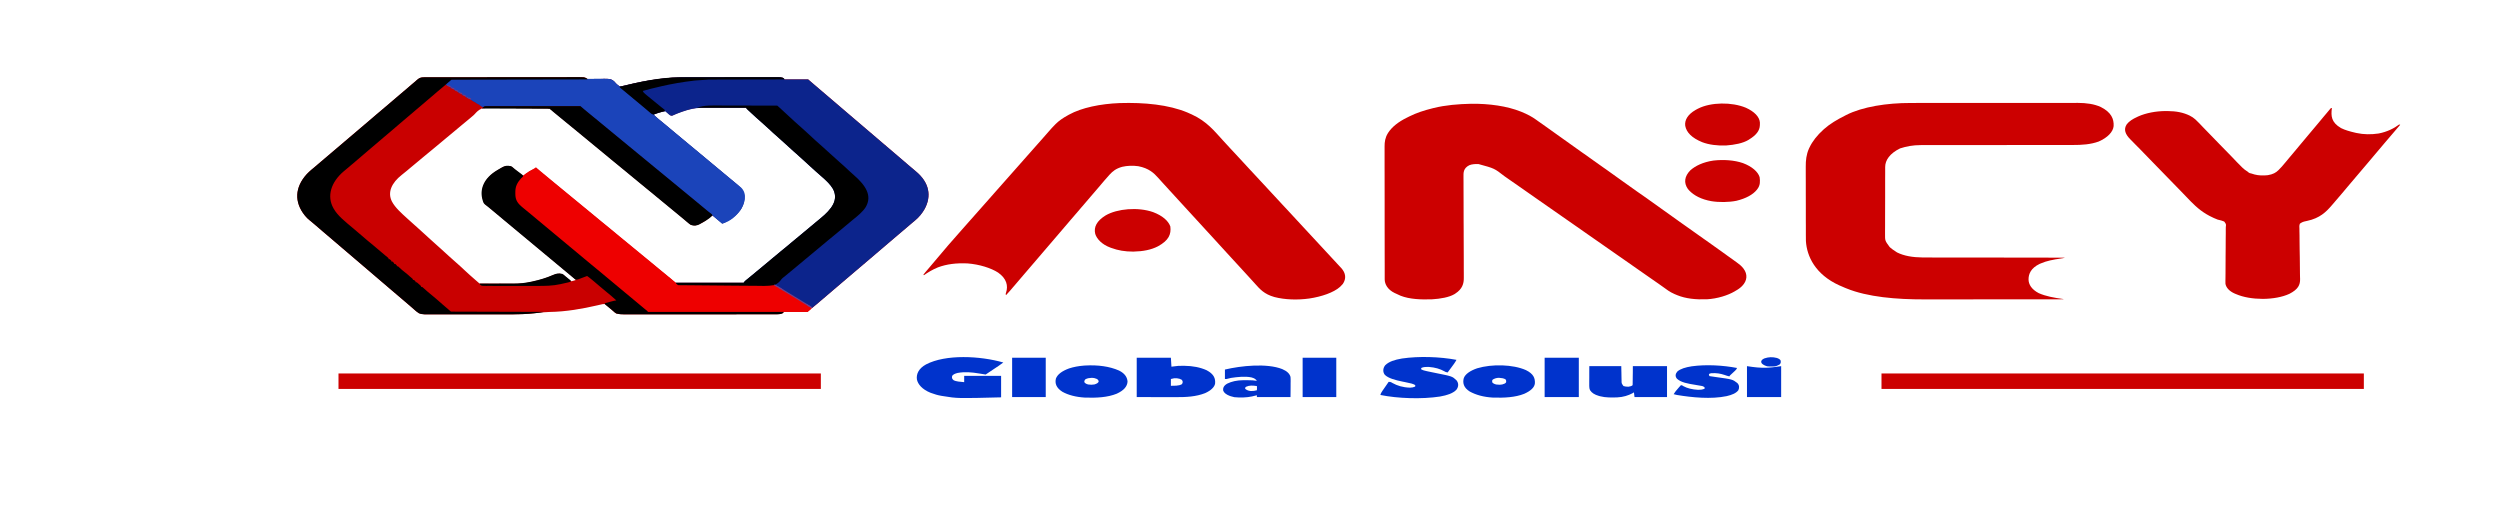 <?xml version="1.0" encoding="UTF-8"?>
<svg xmlns="http://www.w3.org/2000/svg" xmlns:xlink="http://www.w3.org/1999/xlink" width="310px" height="65px" viewBox="0 0 310 65" version="1.1">
<g id="surface1">
<path style=" stroke:none;fill-rule:nonzero;fill:rgb(78.824%,0%,0%);fill-opacity:1;" d="M 52.699 9.582 C 52.805 9.582 52.805 9.582 52.91 9.582 C 53.027 9.582 53.027 9.582 53.145 9.582 C 53.227 9.582 53.309 9.582 53.391 9.582 C 53.617 9.582 53.844 9.582 54.074 9.582 C 54.316 9.582 54.562 9.582 54.809 9.582 C 55.398 9.578 55.988 9.578 56.582 9.578 C 56.746 9.578 56.914 9.578 57.082 9.578 C 58.117 9.578 59.156 9.578 60.191 9.578 C 60.43 9.578 60.672 9.578 60.91 9.574 C 60.973 9.574 61.031 9.574 61.094 9.574 C 62.059 9.574 63.027 9.574 63.992 9.574 C 64.988 9.57 65.98 9.57 66.973 9.57 C 67.527 9.57 68.086 9.57 68.645 9.57 C 69.117 9.57 69.594 9.566 70.066 9.57 C 70.309 9.57 70.551 9.57 70.793 9.566 C 71.059 9.566 71.32 9.566 71.582 9.566 C 71.66 9.566 71.734 9.566 71.812 9.566 C 72.391 9.57 72.391 9.57 72.641 9.664 C 72.801 9.75 72.801 9.75 72.867 9.816 C 72.953 9.812 73.035 9.812 73.121 9.809 C 73.434 9.805 73.746 9.801 74.059 9.797 C 74.191 9.797 74.328 9.797 74.461 9.793 C 75.547 9.766 75.547 9.766 75.867 9.902 C 76.086 10.031 76.23 10.18 76.363 10.332 C 76.449 10.426 76.559 10.512 76.672 10.598 C 76.703 10.621 76.734 10.648 76.77 10.672 C 76.801 10.699 76.801 10.699 76.832 10.727 C 77.125 10.684 77.387 10.629 77.656 10.562 C 77.738 10.547 77.816 10.527 77.898 10.508 C 77.938 10.496 77.98 10.488 78.023 10.477 C 80.234 9.957 82.641 9.57 85.125 9.574 C 85.25 9.574 85.379 9.574 85.508 9.574 C 85.852 9.574 86.199 9.574 86.543 9.574 C 86.832 9.574 87.117 9.574 87.406 9.574 C 88.086 9.574 88.77 9.574 89.449 9.574 C 90.148 9.574 90.852 9.574 91.551 9.57 C 92.156 9.57 92.758 9.57 93.363 9.57 C 93.723 9.57 94.082 9.57 94.441 9.57 C 94.777 9.57 95.117 9.57 95.453 9.57 C 95.578 9.57 95.703 9.57 95.824 9.57 C 95.996 9.57 96.164 9.57 96.332 9.57 C 96.383 9.57 96.43 9.57 96.48 9.57 C 96.719 9.57 96.855 9.586 97.062 9.645 C 97.203 9.719 97.203 9.719 97.273 9.848 C 98.242 9.848 99.211 9.848 100.211 9.848 C 100.371 9.984 100.531 10.125 100.699 10.27 C 101.098 10.613 101.5 10.957 101.906 11.301 C 102.414 11.73 102.914 12.16 103.418 12.59 C 103.875 12.98 104.332 13.375 104.793 13.766 C 105.34 14.227 105.883 14.691 106.426 15.16 C 106.883 15.551 107.34 15.941 107.801 16.332 C 108.348 16.797 108.891 17.262 109.434 17.727 C 109.891 18.117 110.348 18.508 110.809 18.898 C 111.266 19.289 111.723 19.68 112.18 20.07 C 112.336 20.203 112.492 20.336 112.645 20.469 C 112.758 20.562 112.867 20.656 112.977 20.75 C 113.156 20.91 113.344 21.066 113.535 21.223 C 115.27 22.641 115.512 24.328 114.66 25.902 C 114.367 26.418 113.984 26.918 113.414 27.383 C 113.336 27.449 113.254 27.516 113.176 27.578 C 113.137 27.613 113.094 27.648 113.051 27.684 C 112.836 27.863 112.625 28.043 112.414 28.227 C 112.098 28.496 111.777 28.77 111.457 29.039 C 111.004 29.418 110.562 29.797 110.117 30.18 C 109.379 30.812 108.633 31.445 107.887 32.082 C 107.434 32.465 106.984 32.848 106.535 33.23 C 106.008 33.684 105.477 34.133 104.945 34.582 C 104.453 35.004 103.957 35.422 103.465 35.844 C 103.141 36.125 102.812 36.402 102.484 36.68 C 102.191 36.93 101.898 37.18 101.609 37.43 C 101.234 37.746 100.859 38.066 100.48 38.383 C 100.445 38.414 100.414 38.441 100.375 38.473 C 100.348 38.496 100.316 38.523 100.285 38.547 C 100.234 38.59 100.188 38.633 100.145 38.676 C 99.172 38.676 98.203 38.676 97.203 38.676 C 97.16 38.73 97.113 38.781 97.066 38.836 C 96.797 38.957 96.539 38.973 96.184 38.973 C 96.113 38.973 96.043 38.973 95.973 38.973 C 95.898 38.973 95.824 38.973 95.746 38.973 C 95.664 38.973 95.586 38.973 95.504 38.973 C 95.281 38.973 95.059 38.973 94.836 38.973 C 94.598 38.973 94.359 38.973 94.117 38.973 C 93.594 38.973 93.07 38.973 92.547 38.973 C 92.219 38.973 91.895 38.973 91.566 38.973 C 90.66 38.977 89.754 38.977 88.848 38.977 C 88.789 38.977 88.734 38.977 88.672 38.977 C 88.613 38.977 88.559 38.977 88.496 38.977 C 88.379 38.977 88.262 38.977 88.145 38.977 C 88.086 38.977 88.027 38.977 87.969 38.977 C 87.02 38.977 86.074 38.977 85.129 38.977 C 84.156 38.977 83.184 38.977 82.215 38.977 C 81.668 38.977 81.121 38.977 80.578 38.98 C 80.113 38.98 79.648 38.98 79.184 38.98 C 78.945 38.98 78.711 38.98 78.473 38.98 C 78.215 38.98 77.961 38.98 77.703 38.98 C 77.629 38.98 77.555 38.98 77.477 38.98 C 77.07 38.98 76.781 38.965 76.422 38.871 C 76.316 38.816 76.316 38.816 76.254 38.762 C 76.227 38.738 76.203 38.719 76.176 38.695 C 76.152 38.672 76.125 38.648 76.098 38.625 C 76.07 38.602 76.043 38.578 76.012 38.555 C 75.922 38.477 75.832 38.395 75.738 38.316 C 75.605 38.203 75.469 38.09 75.332 37.973 C 75.301 37.945 75.27 37.918 75.238 37.891 C 75.207 37.867 75.18 37.84 75.148 37.816 C 75.121 37.793 75.098 37.77 75.07 37.746 C 75.027 37.723 75.027 37.723 74.988 37.699 C 74.762 37.699 74.676 37.719 74.477 37.77 C 74.414 37.781 74.352 37.797 74.289 37.812 C 74.223 37.828 74.156 37.844 74.086 37.859 C 72.25 38.285 70.184 38.656 68.121 38.684 C 67.512 38.695 66.938 38.758 66.344 38.828 C 65.391 38.941 64.48 38.977 63.5 38.977 C 63.379 38.977 63.262 38.977 63.141 38.977 C 62.812 38.977 62.488 38.977 62.164 38.977 C 61.824 38.977 61.48 38.977 61.141 38.977 C 60.566 38.977 59.996 38.977 59.426 38.977 C 58.762 38.977 58.102 38.977 57.441 38.977 C 56.871 38.977 56.301 38.977 55.734 38.977 C 55.395 38.977 55.055 38.977 54.715 38.977 C 54.398 38.977 54.078 38.977 53.762 38.977 C 53.645 38.977 53.527 38.977 53.41 38.977 C 53.25 38.977 53.09 38.977 52.934 38.977 C 52.844 38.977 52.754 38.977 52.66 38.977 C 52.34 38.965 52.156 38.934 51.926 38.828 C 51.68 38.676 51.5 38.504 51.309 38.336 C 51.211 38.25 51.113 38.168 51.02 38.082 C 50.969 38.039 50.918 37.996 50.871 37.953 C 50.641 37.754 50.406 37.555 50.172 37.355 C 49.625 36.891 49.082 36.43 48.539 35.965 C 48.086 35.574 47.625 35.18 47.168 34.793 C 46.617 34.328 46.074 33.863 45.531 33.395 C 45.078 33.004 44.617 32.613 44.16 32.223 C 43.613 31.758 43.07 31.293 42.523 30.828 C 42.07 30.438 41.613 30.047 41.152 29.656 C 40.82 29.375 40.492 29.098 40.164 28.816 C 40.121 28.777 40.078 28.742 40.035 28.707 C 39.836 28.535 39.641 28.367 39.441 28.195 C 39.348 28.117 39.258 28.039 39.168 27.961 C 39.102 27.906 39.039 27.852 38.977 27.797 C 38.777 27.629 38.578 27.461 38.371 27.293 C 38.172 27.133 38.008 26.973 37.867 26.797 C 37.844 26.77 37.82 26.742 37.797 26.715 C 36.465 25.062 36.559 23.211 38.047 21.586 C 38.375 21.238 38.781 20.91 39.176 20.582 C 39.395 20.402 39.605 20.219 39.816 20.035 C 40.344 19.586 40.875 19.137 41.406 18.684 C 41.523 18.586 41.645 18.484 41.762 18.383 C 41.801 18.348 41.84 18.316 41.883 18.281 C 42.176 18.031 42.469 17.781 42.762 17.531 C 43.113 17.23 43.465 16.93 43.824 16.629 C 44.152 16.355 44.473 16.078 44.797 15.801 C 45.125 15.523 45.453 15.242 45.781 14.965 C 46.074 14.715 46.367 14.465 46.656 14.215 C 47.008 13.914 47.363 13.613 47.719 13.316 C 48.047 13.039 48.371 12.762 48.695 12.484 C 49.02 12.207 49.348 11.926 49.676 11.648 C 49.926 11.438 50.176 11.223 50.426 11.012 C 50.637 10.828 50.852 10.648 51.062 10.465 C 51.105 10.43 51.148 10.391 51.191 10.355 C 51.312 10.25 51.438 10.148 51.559 10.043 C 51.594 10.012 51.633 9.98 51.668 9.945 C 51.703 9.918 51.738 9.891 51.773 9.859 C 51.816 9.82 51.816 9.82 51.863 9.785 C 52.086 9.617 52.293 9.582 52.699 9.582 Z M 85.242 13.617 C 85.18 13.637 85.117 13.652 85.055 13.672 C 84.91 13.715 84.773 13.762 84.641 13.809 C 84.566 13.832 84.566 13.832 84.496 13.859 C 84.125 13.984 83.789 14.125 83.465 14.273 C 83.328 14.332 83.328 14.332 83.191 14.332 C 82.965 14.141 82.738 13.945 82.508 13.746 C 81.941 13.871 81.473 14.008 81.004 14.203 C 81.098 14.324 81.211 14.434 81.344 14.547 C 81.406 14.598 81.406 14.598 81.469 14.652 C 81.512 14.691 81.559 14.727 81.602 14.766 C 81.625 14.785 81.648 14.805 81.672 14.824 C 82.027 15.129 82.395 15.43 82.766 15.734 C 83.051 15.965 83.328 16.195 83.602 16.43 C 83.914 16.695 84.23 16.961 84.559 17.227 C 84.926 17.523 85.281 17.82 85.633 18.125 C 85.906 18.355 86.188 18.586 86.473 18.816 C 86.84 19.113 87.195 19.414 87.547 19.715 C 87.82 19.949 88.102 20.18 88.387 20.41 C 88.754 20.707 89.109 21.008 89.461 21.309 C 89.734 21.543 90.016 21.773 90.301 22.004 C 90.641 22.277 90.973 22.555 91.301 22.832 C 91.359 22.883 91.359 22.883 91.418 22.934 C 92.441 23.801 92.422 24.879 91.887 25.836 C 91.453 26.559 90.695 27.141 89.617 27.691 C 89.195 27.367 88.789 27.043 88.387 26.715 C 88.176 26.809 88.047 26.918 87.906 27.035 C 87.523 27.348 86.961 27.766 86.27 27.934 C 85.992 27.957 85.887 27.922 85.652 27.852 C 85.52 27.77 85.52 27.77 85.41 27.672 C 85.367 27.637 85.324 27.602 85.277 27.562 C 85.234 27.523 85.188 27.484 85.145 27.445 C 85.094 27.402 85.047 27.363 85 27.32 C 84.898 27.234 84.801 27.152 84.703 27.066 C 84.488 26.883 84.266 26.699 84.039 26.516 C 83.957 26.445 83.871 26.375 83.785 26.305 C 83.746 26.273 83.703 26.238 83.66 26.203 C 83.445 26.027 83.234 25.852 83.02 25.676 C 82.977 25.641 82.934 25.605 82.891 25.57 C 82.676 25.395 82.461 25.215 82.25 25.039 C 81.836 24.699 81.422 24.355 81.004 24.016 C 80.543 23.641 80.086 23.266 79.629 22.891 C 79.414 22.711 79.199 22.535 78.988 22.359 C 78.902 22.289 78.816 22.219 78.73 22.148 C 78.688 22.113 78.645 22.078 78.602 22.043 C 75.141 19.191 75.141 19.191 75.012 19.086 C 74.93 19.016 74.844 18.945 74.758 18.875 C 74.543 18.699 74.328 18.52 74.113 18.344 C 73.703 18.004 73.289 17.664 72.875 17.328 C 72.504 17.023 72.137 16.723 71.773 16.418 C 71.418 16.121 71.059 15.828 70.695 15.531 C 70.406 15.297 70.117 15.062 69.832 14.824 C 69.77 14.773 69.77 14.773 69.703 14.719 C 69.504 14.555 69.301 14.387 69.098 14.219 C 69.004 14.141 68.91 14.062 68.816 13.984 C 68.746 13.93 68.68 13.875 68.613 13.82 C 68.574 13.785 68.531 13.75 68.492 13.719 C 68.453 13.688 68.418 13.656 68.383 13.629 C 68.309 13.57 68.23 13.512 68.152 13.453 C 68 13.438 68 13.438 67.824 13.438 C 67.754 13.438 67.684 13.434 67.613 13.434 C 67.496 13.434 67.496 13.434 67.379 13.43 C 67.301 13.43 67.219 13.43 67.137 13.426 C 66.391 13.418 65.648 13.41 64.902 13.406 C 64.352 13.402 63.801 13.398 63.254 13.387 C 62.867 13.383 62.477 13.379 62.09 13.379 C 61.859 13.375 61.629 13.375 61.398 13.371 C 60.551 13.348 60.551 13.348 59.746 13.453 C 59.32 13.645 59.09 13.895 58.867 14.145 C 58.77 14.258 58.648 14.355 58.52 14.461 C 58.449 14.52 58.379 14.582 58.309 14.641 C 57.957 14.941 57.598 15.238 57.23 15.535 C 56.945 15.766 56.668 16 56.395 16.234 C 56.043 16.535 55.684 16.832 55.32 17.125 C 55.027 17.363 54.742 17.602 54.465 17.84 C 54.18 18.086 53.891 18.328 53.59 18.566 C 53.32 18.781 53.059 19 52.797 19.219 C 52.773 19.238 52.75 19.258 52.727 19.277 C 52.605 19.375 52.488 19.477 52.367 19.574 C 52.16 19.75 51.953 19.922 51.746 20.094 C 51.633 20.188 51.52 20.281 51.406 20.375 C 51.383 20.395 51.359 20.414 51.336 20.434 C 51.199 20.551 51.059 20.668 50.918 20.781 C 50.848 20.844 50.773 20.902 50.703 20.961 C 50.609 21.039 50.52 21.117 50.426 21.195 C 50.227 21.359 50.027 21.523 49.82 21.684 C 48.559 22.676 48.02 23.852 48.602 24.992 C 49.004 25.75 49.758 26.418 50.516 27.105 C 50.578 27.16 50.637 27.215 50.699 27.27 C 50.941 27.492 51.184 27.711 51.43 27.926 C 51.516 28.004 51.602 28.078 51.688 28.152 C 51.707 28.172 51.73 28.191 51.75 28.211 C 52.105 28.523 52.453 28.84 52.793 29.156 C 52.816 29.176 52.84 29.199 52.863 29.219 C 52.953 29.305 53.047 29.387 53.137 29.473 C 53.496 29.805 53.859 30.133 54.234 30.461 C 54.32 30.539 54.402 30.613 54.488 30.688 C 54.523 30.715 54.523 30.715 54.555 30.746 C 54.93 31.078 55.297 31.414 55.656 31.75 C 55.938 32.008 56.223 32.266 56.52 32.52 C 56.891 32.84 57.242 33.164 57.59 33.492 C 58.035 33.906 58.488 34.32 58.965 34.727 C 59.07 34.816 59.172 34.906 59.277 34.996 C 59.312 35.027 59.348 35.059 59.387 35.094 C 59.414 35.117 59.441 35.141 59.473 35.164 C 60.137 35.168 60.805 35.172 61.473 35.176 C 61.781 35.176 62.094 35.176 62.402 35.18 C 62.703 35.184 63.004 35.184 63.305 35.184 C 63.418 35.184 63.531 35.184 63.645 35.188 C 64.457 35.191 65.086 35.129 65.828 34.969 C 65.914 34.953 65.914 34.953 66 34.934 C 66.949 34.734 67.812 34.461 68.574 34.121 C 68.828 34.012 69.035 33.957 69.383 33.93 C 69.621 33.957 69.707 33.984 69.855 34.078 C 69.895 34.113 69.938 34.148 69.977 34.184 C 70.012 34.215 70.012 34.215 70.043 34.242 C 70.113 34.301 70.184 34.359 70.25 34.418 C 70.32 34.48 70.387 34.539 70.457 34.598 C 70.52 34.652 70.582 34.707 70.645 34.762 C 70.734 34.844 70.734 34.844 70.887 34.871 C 71.023 34.84 71.023 34.84 71.168 34.793 C 71.258 34.766 71.344 34.738 71.434 34.711 C 70.77 34.129 70.098 33.555 69.395 32.984 C 69.113 32.754 68.836 32.523 68.562 32.289 C 68.25 32.023 67.93 31.758 67.605 31.492 C 67.238 31.195 66.883 30.895 66.527 30.594 C 66.254 30.359 65.977 30.129 65.691 29.898 C 65.324 29.602 64.969 29.305 64.613 29 C 64.34 28.77 64.062 28.539 63.777 28.309 C 63.41 28.012 63.055 27.711 62.699 27.41 C 62.391 27.145 62.07 26.883 61.746 26.621 C 61.406 26.344 61.074 26.066 60.75 25.785 C 60.711 25.754 60.676 25.723 60.637 25.688 C 60.602 25.656 60.566 25.629 60.531 25.598 C 60.438 25.52 60.34 25.449 60.238 25.375 C 60.066 25.25 60.008 25.129 59.965 24.98 C 59.957 24.957 59.949 24.934 59.941 24.914 C 59.535 23.676 59.883 22.312 61.449 21.27 C 61.562 21.199 61.68 21.129 61.797 21.059 C 61.828 21.039 61.859 21.02 61.891 21 C 61.988 20.941 62.086 20.883 62.184 20.824 C 62.215 20.805 62.242 20.789 62.273 20.77 C 62.492 20.645 62.684 20.598 63.023 20.574 C 63.258 20.602 63.348 20.625 63.492 20.719 C 63.531 20.75 63.57 20.785 63.609 20.816 C 63.652 20.855 63.695 20.891 63.742 20.926 C 63.785 20.965 63.832 21.004 63.875 21.043 C 63.965 21.117 64.051 21.195 64.141 21.27 C 64.184 21.305 64.223 21.34 64.27 21.379 C 64.441 21.523 64.621 21.664 64.801 21.809 C 65.016 21.711 65.164 21.602 65.32 21.484 C 65.594 21.281 65.898 21.105 66.25 20.934 C 66.391 20.871 66.391 20.871 66.375 20.801 C 66.422 20.801 66.465 20.801 66.512 20.801 C 66.531 20.836 66.531 20.836 66.555 20.875 C 66.688 21.043 66.879 21.191 67.07 21.344 C 67.16 21.414 67.246 21.484 67.332 21.555 C 67.379 21.59 67.422 21.629 67.469 21.664 C 67.688 21.84 67.898 22.016 68.113 22.195 C 68.199 22.266 68.285 22.336 68.371 22.406 C 68.414 22.441 68.457 22.477 68.5 22.512 C 68.715 22.691 68.93 22.867 69.145 23.043 C 69.23 23.113 69.312 23.184 69.398 23.254 C 69.441 23.289 69.484 23.324 69.527 23.359 C 69.914 23.676 69.914 23.676 70.039 23.781 C 70.125 23.852 70.211 23.922 70.297 23.992 C 70.512 24.168 70.727 24.348 70.941 24.523 C 71.352 24.863 71.77 25.207 72.184 25.547 C 72.645 25.922 73.102 26.297 73.559 26.672 C 73.773 26.852 73.988 27.027 74.203 27.203 C 74.289 27.273 74.371 27.344 74.457 27.414 C 74.5 27.449 74.543 27.484 74.586 27.52 C 78.047 30.371 78.047 30.371 78.176 30.477 C 78.262 30.547 78.348 30.617 78.43 30.688 C 78.645 30.863 78.859 31.043 79.074 31.219 C 79.488 31.559 79.902 31.898 80.32 32.238 C 80.914 32.723 81.5 33.207 82.086 33.691 C 82.504 34.039 82.926 34.383 83.352 34.727 C 83.41 34.773 83.41 34.773 83.469 34.82 C 83.504 34.848 83.535 34.875 83.574 34.906 C 83.602 34.93 83.633 34.953 83.664 34.98 C 83.73 35.035 83.73 35.035 83.805 35.066 C 83.914 35.07 84.023 35.07 84.133 35.07 C 84.203 35.07 84.273 35.07 84.348 35.07 C 84.465 35.07 84.465 35.07 84.586 35.07 C 84.668 35.07 84.75 35.07 84.836 35.07 C 85.059 35.07 85.285 35.07 85.512 35.07 C 85.746 35.07 85.98 35.07 86.219 35.07 C 86.664 35.07 87.109 35.07 87.555 35.07 C 88.062 35.07 88.57 35.07 89.078 35.07 C 90.125 35.07 91.168 35.066 92.215 35.066 C 92.242 35.043 92.27 35.02 92.301 34.992 C 92.41 34.898 92.516 34.809 92.625 34.715 C 92.672 34.676 92.719 34.633 92.766 34.594 C 93.078 34.328 93.395 34.059 93.723 33.797 C 94.047 33.535 94.363 33.27 94.676 33.004 C 95.027 32.703 95.391 32.402 95.758 32.105 C 96.027 31.887 96.293 31.664 96.555 31.445 C 96.855 31.188 97.164 30.938 97.473 30.684 C 97.84 30.387 98.199 30.086 98.555 29.781 C 98.867 29.516 99.188 29.254 99.512 28.992 C 99.797 28.758 100.074 28.527 100.348 28.293 C 100.66 28.023 100.98 27.758 101.305 27.496 C 102.918 26.184 104.172 24.969 103.352 23.422 C 103.047 22.883 102.512 22.383 101.953 21.895 C 101.754 21.723 101.562 21.551 101.363 21.375 C 101.332 21.348 101.332 21.348 101.301 21.32 C 100.945 21.008 100.602 20.691 100.258 20.375 C 100.234 20.355 100.211 20.332 100.188 20.309 C 100.098 20.227 100.008 20.141 99.914 20.059 C 99.559 19.727 99.191 19.398 98.82 19.066 C 98.734 18.992 98.648 18.918 98.562 18.844 C 98.531 18.812 98.531 18.812 98.496 18.785 C 98.121 18.453 97.758 18.117 97.395 17.781 C 97.113 17.523 96.828 17.266 96.535 17.008 C 96.129 16.664 95.754 16.312 95.375 15.957 C 95.027 15.637 94.68 15.316 94.309 15 C 93.898 14.648 93.516 14.285 93.129 13.926 C 93.102 13.898 93.074 13.875 93.047 13.848 C 92.996 13.801 92.945 13.75 92.895 13.703 C 92.871 13.684 92.848 13.66 92.82 13.637 C 92.793 13.609 92.793 13.609 92.762 13.582 C 92.738 13.559 92.715 13.539 92.691 13.52 C 92.668 13.492 92.645 13.461 92.617 13.434 C 92.492 13.344 92.492 13.344 92.238 13.336 C 92.129 13.336 92.023 13.336 91.918 13.336 C 91.859 13.336 91.801 13.336 91.738 13.332 C 91.547 13.332 91.352 13.332 91.16 13.332 C 91.023 13.332 90.891 13.332 90.754 13.332 C 90.473 13.332 90.188 13.332 89.902 13.332 C 89.543 13.332 89.184 13.328 88.82 13.328 C 88.543 13.328 88.262 13.328 87.98 13.328 C 87.848 13.328 87.715 13.324 87.582 13.324 C 86.664 13.32 86.023 13.387 85.242 13.617 Z M 85.242 13.617 "/>
<path style=" stroke:none;fill-rule:nonzero;fill:rgb(4.706%,14.118%,54.902%);fill-opacity:1;" d="M 85.125 9.574 C 85.25 9.574 85.379 9.574 85.508 9.574 C 85.852 9.574 86.199 9.574 86.543 9.574 C 86.832 9.574 87.117 9.574 87.406 9.574 C 88.086 9.574 88.77 9.574 89.449 9.574 C 90.148 9.574 90.852 9.574 91.551 9.57 C 92.156 9.57 92.758 9.57 93.363 9.57 C 93.723 9.57 94.082 9.57 94.441 9.57 C 94.777 9.57 95.117 9.57 95.453 9.57 C 95.578 9.57 95.703 9.57 95.824 9.57 C 95.996 9.57 96.164 9.57 96.332 9.57 C 96.383 9.57 96.43 9.57 96.48 9.57 C 96.719 9.57 96.855 9.586 97.062 9.645 C 97.203 9.719 97.203 9.719 97.273 9.848 C 98.242 9.848 99.211 9.848 100.211 9.848 C 100.371 9.984 100.531 10.125 100.699 10.27 C 101.098 10.613 101.5 10.957 101.906 11.301 C 102.414 11.73 102.914 12.16 103.418 12.59 C 103.875 12.98 104.332 13.375 104.793 13.766 C 105.34 14.227 105.883 14.691 106.426 15.16 C 106.883 15.551 107.34 15.941 107.801 16.332 C 108.348 16.797 108.891 17.262 109.434 17.727 C 109.891 18.117 110.348 18.508 110.809 18.898 C 111.266 19.289 111.723 19.68 112.18 20.07 C 112.336 20.203 112.492 20.336 112.645 20.469 C 112.758 20.562 112.867 20.656 112.977 20.75 C 113.156 20.91 113.344 21.066 113.535 21.223 C 115.27 22.641 115.512 24.328 114.66 25.902 C 114.367 26.418 113.984 26.918 113.414 27.383 C 113.336 27.449 113.254 27.516 113.176 27.578 C 113.137 27.613 113.094 27.648 113.051 27.684 C 112.836 27.863 112.625 28.043 112.414 28.227 C 112.098 28.496 111.777 28.77 111.457 29.039 C 111.004 29.418 110.562 29.797 110.117 30.18 C 109.379 30.812 108.633 31.445 107.887 32.082 C 107.434 32.465 106.984 32.848 106.535 33.23 C 106.008 33.684 105.477 34.133 104.945 34.582 C 104.453 35.004 103.957 35.422 103.465 35.844 C 103.141 36.121 102.816 36.402 102.488 36.68 C 102.273 36.859 102.062 37.039 101.852 37.219 C 101.816 37.25 101.816 37.25 101.781 37.277 C 101.672 37.375 101.562 37.469 101.453 37.562 C 101.207 37.773 100.953 37.98 100.691 38.188 C 100.188 37.965 99.789 37.695 99.371 37.434 C 99.152 37.297 98.926 37.164 98.699 37.027 C 98.492 36.906 98.293 36.785 98.094 36.66 C 98.012 36.609 97.934 36.562 97.852 36.516 C 97.375 36.223 97.375 36.223 97.258 36.148 C 97.176 36.098 97.09 36.047 97.008 36 C 96.383 35.621 96.383 35.621 96.383 35.523 C 96.34 35.523 96.293 35.523 96.246 35.523 C 96.211 35.496 96.172 35.469 96.133 35.441 C 95.988 35.352 95.988 35.352 95.754 35.34 C 95.668 35.34 95.578 35.34 95.488 35.34 C 95.414 35.34 95.414 35.34 95.34 35.34 C 95.176 35.34 95.016 35.34 94.852 35.34 C 94.734 35.34 94.617 35.34 94.5 35.34 C 94.18 35.34 93.863 35.344 93.543 35.344 C 93.211 35.344 92.879 35.344 92.547 35.344 C 91.918 35.344 91.285 35.348 90.656 35.348 C 89.938 35.352 89.223 35.352 88.504 35.352 C 87.031 35.355 85.555 35.355 84.078 35.359 C 83.805 35.141 83.805 35.141 83.805 35.066 C 86.582 35.066 89.355 35.066 92.215 35.066 C 92.258 35.004 92.305 34.938 92.352 34.871 C 92.41 34.816 92.473 34.766 92.539 34.711 C 92.598 34.664 92.598 34.664 92.652 34.621 C 92.695 34.586 92.734 34.555 92.777 34.52 C 93.121 34.246 93.457 33.969 93.785 33.688 C 94.137 33.387 94.496 33.09 94.863 32.793 C 95.148 32.562 95.426 32.328 95.699 32.094 C 96.047 31.797 96.406 31.5 96.766 31.207 C 97.074 30.961 97.375 30.711 97.676 30.461 C 97.707 30.434 97.707 30.434 97.742 30.402 C 97.859 30.305 97.977 30.211 98.09 30.113 C 98.297 29.941 98.504 29.77 98.707 29.598 C 98.82 29.504 98.938 29.41 99.051 29.316 C 99.094 29.277 99.141 29.238 99.188 29.203 C 99.207 29.184 99.23 29.164 99.254 29.145 C 99.688 28.785 100.121 28.426 100.555 28.062 C 100.574 28.047 100.598 28.027 100.621 28.008 C 100.668 27.969 100.715 27.93 100.758 27.895 C 100.871 27.797 100.984 27.703 101.098 27.609 C 101.309 27.434 101.52 27.262 101.73 27.086 C 103.16 25.918 104.004 24.777 103.285 23.422 C 102.977 22.883 102.445 22.383 101.887 21.895 C 101.688 21.723 101.492 21.551 101.297 21.375 C 101.273 21.359 101.254 21.34 101.23 21.32 C 100.879 21.008 100.531 20.691 100.191 20.375 C 100.156 20.344 100.156 20.344 100.121 20.309 C 100.027 20.227 99.938 20.141 99.848 20.059 C 99.488 19.727 99.121 19.398 98.75 19.066 C 98.664 18.992 98.578 18.918 98.496 18.844 C 98.461 18.812 98.461 18.812 98.43 18.785 C 98.055 18.453 97.688 18.117 97.324 17.781 C 97.047 17.523 96.762 17.266 96.465 17.008 C 96.062 16.664 95.684 16.312 95.305 15.957 C 94.988 15.664 94.672 15.371 94.332 15.078 C 93.949 14.754 93.59 14.418 93.23 14.086 C 93.203 14.059 93.172 14.031 93.141 14.004 C 93.059 13.93 92.977 13.852 92.895 13.773 C 92.867 13.75 92.844 13.727 92.816 13.703 C 92.793 13.684 92.77 13.66 92.746 13.637 C 92.727 13.617 92.707 13.602 92.684 13.582 C 92.613 13.508 92.551 13.434 92.488 13.359 C 91.703 13.355 90.922 13.355 90.137 13.355 C 89.773 13.355 89.41 13.359 89.047 13.355 C 88.695 13.355 88.344 13.355 87.992 13.355 C 87.855 13.355 87.723 13.355 87.59 13.355 C 86.672 13.352 86.027 13.418 85.242 13.648 C 85.18 13.668 85.117 13.688 85.055 13.707 C 84.91 13.75 84.773 13.793 84.641 13.84 C 84.566 13.867 84.566 13.867 84.496 13.891 C 84.078 14.035 83.695 14.195 83.328 14.363 C 83.094 14.328 83.082 14.312 82.969 14.215 C 82.941 14.191 82.914 14.168 82.887 14.145 C 82.859 14.121 82.832 14.098 82.801 14.07 C 82.773 14.047 82.746 14.02 82.715 13.996 C 82.645 13.934 82.578 13.875 82.508 13.812 C 82.242 13.812 82.086 13.867 81.867 13.934 C 81.789 13.957 81.715 13.98 81.633 14.004 C 81.438 14.066 81.254 14.129 81.07 14.203 C 81.168 14.324 81.281 14.434 81.414 14.547 C 81.473 14.598 81.473 14.598 81.535 14.652 C 81.582 14.691 81.625 14.727 81.668 14.766 C 81.691 14.785 81.715 14.805 81.738 14.824 C 82.098 15.129 82.461 15.43 82.836 15.734 C 83.121 15.965 83.395 16.195 83.668 16.43 C 83.98 16.695 84.301 16.961 84.625 17.227 C 84.992 17.523 85.352 17.82 85.703 18.125 C 85.977 18.355 86.258 18.586 86.539 18.816 C 86.906 19.113 87.266 19.414 87.617 19.715 C 87.891 19.949 88.172 20.18 88.453 20.41 C 88.82 20.707 89.18 21.008 89.531 21.309 C 89.805 21.543 90.086 21.773 90.367 22.004 C 90.707 22.277 91.039 22.555 91.367 22.832 C 91.426 22.883 91.426 22.883 91.488 22.934 C 92.508 23.801 92.488 24.879 91.953 25.836 C 91.527 26.547 90.785 27.164 89.684 27.691 C 89.641 27.699 89.594 27.711 89.547 27.723 C 88.496 26.852 88.496 26.852 88.07 26.48 C 87.723 26.18 87.359 25.883 86.996 25.586 C 86.742 25.379 86.488 25.172 86.238 24.965 C 86.195 24.93 86.152 24.895 86.109 24.859 C 86.023 24.785 85.934 24.715 85.848 24.645 C 85.637 24.469 85.422 24.293 85.207 24.113 C 85.121 24.043 85.035 23.973 84.949 23.902 C 84.91 23.867 84.867 23.836 84.824 23.797 C 83.414 22.637 83.414 22.637 83.285 22.531 C 83.199 22.461 83.113 22.391 83.027 22.32 C 82.812 22.145 82.598 21.965 82.387 21.789 C 81.973 21.449 81.562 21.109 81.145 20.773 C 80.773 20.469 80.41 20.168 80.047 19.863 C 79.688 19.566 79.328 19.273 78.969 18.977 C 78.547 18.637 78.129 18.293 77.715 17.949 C 77.5 17.773 77.285 17.598 77.074 17.422 C 76.988 17.348 76.902 17.277 76.816 17.207 C 76.773 17.176 76.73 17.141 76.688 17.102 C 74.254 15.098 74.254 15.098 74.125 14.992 C 74.039 14.922 73.953 14.852 73.871 14.781 C 73.672 14.617 73.477 14.457 73.277 14.293 C 73.207 14.234 73.141 14.18 73.07 14.121 C 72.984 14.051 72.898 13.98 72.812 13.91 C 72.773 13.875 72.734 13.844 72.695 13.812 C 72.656 13.777 72.617 13.746 72.578 13.715 C 72.492 13.645 72.41 13.578 72.324 13.508 C 72.277 13.473 72.234 13.438 72.191 13.402 C 72.148 13.371 72.109 13.34 72.066 13.305 C 71.98 13.227 71.98 13.227 71.98 13.164 C 70.434 13.164 68.887 13.168 67.34 13.172 C 66.621 13.172 65.902 13.172 65.184 13.172 C 64.559 13.176 63.93 13.176 63.305 13.176 C 62.973 13.18 62.641 13.18 62.309 13.18 C 62 13.18 61.688 13.18 61.375 13.18 C 61.262 13.18 61.145 13.18 61.031 13.18 C 60.875 13.18 60.719 13.18 60.562 13.184 C 60.477 13.184 60.387 13.184 60.297 13.184 C 60.086 13.188 60.086 13.188 59.953 13.246 C 59.93 13.262 59.906 13.277 59.883 13.293 C 59.742 13.215 59.613 13.137 59.504 13.047 C 59.41 12.965 59.41 12.965 59.266 12.902 C 59.117 12.832 59.031 12.762 58.926 12.676 C 58.855 12.645 58.855 12.645 58.789 12.609 C 58.652 12.547 58.652 12.547 58.566 12.473 C 58.449 12.387 58.332 12.328 58.176 12.258 C 57.996 12.176 57.859 12.102 57.742 11.996 C 57.641 11.887 57.641 11.887 57.422 11.828 C 57.344 11.773 57.281 11.715 57.219 11.656 C 57.145 11.594 57.145 11.594 56.941 11.539 C 56.867 11.48 56.805 11.422 56.742 11.363 C 56.664 11.301 56.664 11.301 56.465 11.246 C 56.387 11.188 56.324 11.129 56.262 11.07 C 56.188 11.008 56.188 11.008 55.984 10.953 C 55.91 10.895 55.848 10.84 55.785 10.777 C 55.707 10.715 55.707 10.715 55.508 10.66 C 55.297 10.527 55.297 10.527 55.312 10.426 C 55.387 10.305 55.512 10.207 55.645 10.098 C 55.68 10.066 55.68 10.066 55.719 10.035 C 55.902 9.887 55.902 9.887 55.984 9.848 C 56.09 9.844 56.195 9.844 56.301 9.844 C 56.367 9.84 56.438 9.84 56.508 9.84 C 56.582 9.84 56.66 9.84 56.738 9.84 C 56.82 9.84 56.898 9.84 56.98 9.84 C 57.207 9.836 57.43 9.836 57.652 9.836 C 57.844 9.836 58.035 9.832 58.227 9.832 C 60.047 9.824 61.863 9.82 63.684 9.816 C 63.918 9.816 64.156 9.816 64.391 9.816 C 64.48 9.816 64.48 9.816 64.57 9.812 C 65.523 9.812 66.477 9.809 67.43 9.805 C 68.406 9.797 69.387 9.797 70.363 9.793 C 70.969 9.793 71.57 9.793 72.172 9.785 C 72.586 9.785 73 9.785 73.414 9.785 C 73.652 9.785 73.891 9.785 74.129 9.781 C 75.527 9.766 75.527 9.766 75.883 9.902 C 76.113 10.031 76.25 10.176 76.371 10.332 C 76.445 10.43 76.555 10.512 76.672 10.598 C 76.703 10.621 76.734 10.648 76.77 10.672 C 76.789 10.691 76.812 10.707 76.832 10.727 C 77.125 10.684 77.387 10.629 77.656 10.562 C 77.738 10.547 77.816 10.527 77.898 10.508 C 77.938 10.496 77.98 10.488 78.023 10.477 C 80.234 9.957 82.641 9.57 85.125 9.574 Z M 85.125 9.574 "/>
<path style=" stroke:none;fill-rule:nonzero;fill:rgb(80%,0%,0%);fill-opacity:1;" d="M 182.418 12.867 C 184.66 12.84 186.875 13.152 188.598 13.844 C 188.648 13.867 188.648 13.867 188.703 13.887 C 189.391 14.168 189.98 14.48 190.477 14.844 C 190.539 14.887 190.598 14.93 190.656 14.973 C 190.707 15.008 190.707 15.008 190.754 15.043 C 190.93 15.168 191.105 15.289 191.285 15.414 C 192.141 16.016 192.988 16.617 193.828 17.227 C 194.574 17.766 195.328 18.301 196.09 18.84 C 196.172 18.895 196.254 18.953 196.336 19.012 C 196.375 19.039 196.418 19.066 196.457 19.094 C 196.855 19.375 197.25 19.656 197.641 19.938 C 198.016 20.203 198.391 20.473 198.77 20.738 C 198.828 20.777 198.828 20.777 198.891 20.824 C 198.973 20.883 199.055 20.938 199.141 20.996 C 199.879 21.52 200.613 22.039 201.336 22.566 C 201.891 22.965 202.441 23.363 203.012 23.758 C 203.418 24.039 203.824 24.324 204.227 24.605 C 204.289 24.652 204.289 24.652 204.355 24.699 C 205.039 25.18 205.719 25.668 206.391 26.152 C 207.098 26.664 207.812 27.172 208.531 27.68 C 208.613 27.734 208.695 27.793 208.777 27.852 C 208.816 27.879 208.855 27.906 208.898 27.938 C 209.297 28.215 209.691 28.496 210.082 28.777 C 210.457 29.043 210.832 29.312 211.211 29.578 C 211.25 29.605 211.289 29.633 211.332 29.664 C 211.414 29.723 211.496 29.781 211.582 29.836 C 212.402 30.414 213.215 30.996 214.023 31.578 C 214.059 31.609 214.098 31.637 214.137 31.664 C 214.215 31.719 214.289 31.773 214.367 31.828 C 214.566 31.973 214.766 32.117 214.973 32.262 C 215.035 32.309 215.035 32.309 215.102 32.355 C 215.184 32.414 215.266 32.473 215.348 32.531 C 215.672 32.758 215.945 32.988 216.145 33.246 C 216.164 33.27 216.18 33.293 216.199 33.312 C 216.719 34.004 216.672 34.801 216.023 35.465 C 215.797 35.691 215.535 35.887 215.188 36.074 C 215.156 36.094 215.121 36.113 215.086 36.137 C 214.25 36.625 212.965 37.039 211.633 37.113 C 210.266 37.16 209.035 37.035 207.973 36.602 C 207.918 36.578 207.863 36.555 207.805 36.531 C 207.75 36.508 207.691 36.484 207.629 36.457 C 207.047 36.203 206.648 35.895 206.223 35.582 C 206.016 35.43 205.801 35.281 205.59 35.133 C 205.504 35.074 205.418 35.016 205.328 34.953 C 205.289 34.926 205.246 34.895 205.199 34.863 C 204.988 34.719 204.777 34.57 204.566 34.422 C 204.527 34.395 204.484 34.363 204.441 34.336 C 204.066 34.074 203.691 33.812 203.316 33.551 C 202.832 33.211 202.344 32.871 201.859 32.531 C 201.273 32.125 200.688 31.715 200.105 31.309 C 199.621 30.969 199.133 30.629 198.645 30.289 C 198.062 29.883 197.477 29.473 196.891 29.066 C 196.406 28.727 195.922 28.387 195.434 28.047 C 194.848 27.641 194.262 27.23 193.68 26.824 C 193.195 26.484 192.707 26.145 192.219 25.805 C 191.637 25.398 191.051 24.988 190.465 24.582 C 189.98 24.242 189.496 23.902 189.008 23.562 C 188.52 23.223 188.035 22.883 187.547 22.543 C 187.449 22.477 187.352 22.406 187.254 22.34 C 187.016 22.172 186.777 22.004 186.539 21.84 C 185.305 20.879 185.305 20.879 183.336 20.344 C 182.906 20.328 182.527 20.355 182.191 20.488 C 181.426 20.875 181.469 21.445 181.473 21.945 C 181.473 22 181.473 22.055 181.473 22.113 C 181.473 22.266 181.473 22.418 181.477 22.57 C 181.477 22.734 181.477 22.902 181.477 23.066 C 181.477 23.352 181.48 23.637 181.48 23.926 C 181.48 24.34 181.484 24.754 181.484 25.168 C 181.484 25.84 181.488 26.512 181.488 27.188 C 181.488 27.227 181.488 27.266 181.488 27.309 C 181.492 27.758 181.492 28.207 181.496 28.656 C 181.496 28.816 181.496 28.98 181.496 29.145 C 181.496 29.184 181.496 29.223 181.496 29.266 C 181.5 29.934 181.5 30.605 181.504 31.277 C 181.504 31.688 181.504 32.102 181.508 32.516 C 181.508 32.797 181.508 33.082 181.508 33.363 C 181.508 33.527 181.508 33.691 181.512 33.855 C 181.512 34.004 181.512 34.152 181.512 34.305 C 181.512 34.359 181.512 34.41 181.512 34.465 C 181.523 35.145 181.336 35.84 180.465 36.398 C 180.426 36.422 180.391 36.449 180.352 36.473 C 179.684 36.867 178.621 37.051 177.594 37.113 C 176.219 37.164 174.781 37.109 173.676 36.672 C 173.469 36.586 173.273 36.492 173.082 36.398 C 173.035 36.379 172.988 36.359 172.941 36.336 C 172.051 35.906 171.703 35.223 171.703 34.641 C 171.703 34.609 171.703 34.582 171.703 34.551 C 171.703 34.449 171.703 34.352 171.703 34.254 C 171.703 34.18 171.703 34.109 171.703 34.039 C 171.703 33.84 171.703 33.645 171.703 33.449 C 171.703 33.258 171.703 33.066 171.703 32.875 C 171.699 32.367 171.699 31.855 171.699 31.344 C 171.699 31.105 171.699 30.863 171.699 30.621 C 171.699 29.793 171.699 28.965 171.695 28.137 C 171.695 28.086 171.695 28.035 171.695 27.984 C 171.695 27.93 171.695 27.879 171.695 27.828 C 171.695 27.723 171.695 27.617 171.695 27.512 C 171.695 27.488 171.695 27.461 171.695 27.434 C 171.695 26.598 171.695 25.758 171.695 24.918 C 171.691 24.031 171.691 23.145 171.691 22.258 C 171.691 22.16 171.691 22.062 171.691 21.965 C 171.691 21.938 171.691 21.914 171.691 21.891 C 171.691 21.504 171.691 21.121 171.688 20.734 C 171.688 20.348 171.688 19.957 171.688 19.57 C 171.688 19.359 171.688 19.148 171.688 18.941 C 171.688 18.746 171.688 18.555 171.688 18.363 C 171.688 18.293 171.688 18.223 171.688 18.152 C 171.684 17.605 171.762 17.062 172.09 16.531 C 172.105 16.504 172.125 16.477 172.141 16.449 C 172.602 15.742 173.398 15.102 174.484 14.574 C 174.59 14.527 174.691 14.473 174.789 14.422 C 175.629 14.004 176.582 13.688 177.66 13.422 C 177.703 13.414 177.742 13.402 177.785 13.391 C 179.234 13.035 180.801 12.902 182.418 12.867 Z M 182.418 12.867 "/>
<path style=" stroke:none;fill-rule:nonzero;fill:rgb(80%,0%,0%);fill-opacity:1;" d="M 147.246 13.953 C 147.359 14.004 147.473 14.055 147.582 14.105 C 147.645 14.133 147.703 14.156 147.766 14.184 C 149.672 15.055 150.609 16.285 151.645 17.41 C 151.914 17.703 152.184 18 152.457 18.293 C 152.906 18.773 153.355 19.258 153.805 19.742 C 154.223 20.199 154.641 20.652 155.062 21.105 C 155.09 21.133 155.117 21.164 155.145 21.191 C 155.336 21.398 155.527 21.602 155.719 21.809 C 155.938 22.043 156.152 22.277 156.371 22.512 C 156.41 22.555 156.41 22.555 156.453 22.598 C 156.871 23.051 157.289 23.5 157.707 23.953 C 158.102 24.379 158.496 24.805 158.891 25.23 C 158.918 25.262 158.945 25.289 158.973 25.32 C 159.164 25.523 159.355 25.73 159.547 25.934 C 159.766 26.168 159.98 26.402 160.199 26.637 C 160.238 26.68 160.238 26.68 160.281 26.727 C 160.699 27.176 161.117 27.629 161.535 28.082 C 161.93 28.508 162.328 28.938 162.723 29.363 C 163.172 29.848 163.621 30.328 164.066 30.812 C 164.359 31.129 164.652 31.449 164.949 31.766 C 164.977 31.797 165.008 31.828 165.035 31.859 C 165.172 32.008 165.312 32.156 165.449 32.305 C 165.574 32.438 165.699 32.574 165.824 32.711 C 165.879 32.766 165.934 32.824 165.984 32.883 C 166.07 32.973 166.152 33.062 166.234 33.152 C 166.273 33.191 166.273 33.191 166.312 33.234 C 166.887 33.867 166.957 34.551 166.512 35.207 C 166.434 35.305 166.344 35.398 166.246 35.488 C 166.211 35.523 166.18 35.555 166.145 35.586 C 165.371 36.273 163.891 36.785 162.348 37.016 C 160.914 37.215 159.34 37.176 158.027 36.832 C 156.754 36.477 156.211 35.832 155.656 35.215 C 155.602 35.152 155.543 35.09 155.484 35.023 C 155.445 34.98 155.402 34.934 155.363 34.891 C 155.137 34.641 154.91 34.391 154.68 34.141 C 154.605 34.062 154.531 33.98 154.457 33.898 C 154.359 33.789 154.258 33.68 154.156 33.57 C 153.918 33.312 153.68 33.051 153.441 32.789 C 153.418 32.766 153.395 32.738 153.367 32.711 C 152.938 32.242 152.508 31.77 152.074 31.301 C 151.539 30.711 151 30.121 150.461 29.535 C 150.242 29.297 150.027 29.062 149.809 28.824 C 149.688 28.695 149.566 28.562 149.445 28.43 C 149.398 28.375 149.348 28.324 149.301 28.27 C 149.277 28.246 149.254 28.219 149.227 28.191 C 149.012 27.953 149.012 27.953 148.938 27.875 C 148.891 27.82 148.84 27.77 148.793 27.715 C 148.672 27.586 148.551 27.453 148.43 27.32 C 148.211 27.086 147.996 26.848 147.781 26.613 C 147.207 25.988 146.633 25.359 146.059 24.734 C 145.762 24.406 145.461 24.078 145.16 23.75 C 145.137 23.723 145.113 23.699 145.086 23.672 C 144.969 23.539 144.848 23.41 144.73 23.281 C 144.508 23.039 144.285 22.797 144.066 22.555 C 143.965 22.438 143.859 22.324 143.754 22.207 C 143.703 22.152 143.656 22.098 143.605 22.043 C 143.086 21.461 142.453 20.859 141.148 20.609 C 140.48 20.516 139.781 20.539 139.156 20.684 C 138.371 20.902 137.977 21.238 137.617 21.625 C 137.594 21.648 137.57 21.676 137.547 21.703 C 137.332 21.934 137.129 22.168 136.93 22.402 C 136.82 22.535 136.707 22.664 136.598 22.793 C 136.562 22.836 136.562 22.836 136.527 22.879 C 136.238 23.219 135.945 23.562 135.652 23.902 C 135.535 24.039 135.418 24.176 135.301 24.309 C 135.27 24.344 135.242 24.379 135.211 24.414 C 134.871 24.809 134.531 25.203 134.195 25.602 C 134.164 25.637 134.133 25.672 134.098 25.711 C 133.941 25.895 133.781 26.082 133.625 26.266 C 133.34 26.594 133.059 26.926 132.773 27.254 C 132.617 27.438 132.461 27.621 132.305 27.805 C 132.242 27.875 132.18 27.949 132.117 28.023 C 132.086 28.059 132.055 28.094 132.023 28.133 C 131.43 28.828 130.832 29.523 130.238 30.219 C 130.191 30.27 130.191 30.27 130.145 30.328 C 130.082 30.398 130.02 30.473 129.957 30.547 C 129.801 30.727 129.645 30.91 129.488 31.094 C 129.199 31.426 128.914 31.762 128.629 32.098 C 127.762 33.105 127.762 33.105 126.898 34.117 C 126.516 34.566 126.137 35.012 125.754 35.457 C 125.695 35.527 125.633 35.598 125.57 35.668 C 125.484 35.77 125.402 35.867 125.316 35.969 C 125.289 35.996 125.266 36.027 125.238 36.059 C 125.082 36.238 124.922 36.418 124.75 36.594 C 124.684 36.48 124.695 36.414 124.746 36.297 C 125.043 35.438 124.812 34.531 123.766 33.801 C 122.898 33.238 121.438 32.773 119.969 32.664 C 118.578 32.602 117.41 32.742 116.297 33.156 C 115.605 33.441 115.078 33.77 114.566 34.125 C 114.543 34.105 114.523 34.082 114.5 34.059 C 114.566 33.965 114.641 33.875 114.723 33.781 C 114.746 33.75 114.77 33.723 114.797 33.691 C 114.883 33.59 114.969 33.488 115.055 33.391 C 115.113 33.316 115.176 33.246 115.238 33.176 C 115.336 33.059 115.438 32.941 115.535 32.824 C 115.789 32.527 116.039 32.23 116.289 31.934 C 117.148 30.91 118.016 29.891 118.926 28.879 C 119.18 28.594 119.434 28.309 119.684 28.02 C 120.156 27.484 120.633 26.949 121.109 26.41 C 121.504 25.965 121.898 25.52 122.293 25.074 C 122.738 24.566 123.188 24.059 123.637 23.551 C 124.035 23.105 124.43 22.66 124.82 22.215 C 125.266 21.707 125.715 21.199 126.168 20.691 C 126.562 20.246 126.957 19.801 127.348 19.355 C 127.824 18.816 128.297 18.277 128.777 17.742 C 129.051 17.434 129.324 17.121 129.598 16.812 C 129.652 16.75 129.707 16.688 129.762 16.625 C 129.863 16.508 129.965 16.391 130.07 16.273 C 130.305 16 130.551 15.73 130.816 15.465 C 130.852 15.426 130.852 15.426 130.891 15.387 C 131.289 14.988 131.797 14.633 132.406 14.301 C 132.457 14.273 132.504 14.246 132.551 14.219 C 134.129 13.348 136.453 12.875 138.84 12.781 C 141.898 12.688 144.898 12.973 147.246 13.953 Z M 147.246 13.953 "/>
<path style=" stroke:none;fill-rule:nonzero;fill:rgb(80%,0%,0%);fill-opacity:1;" d="M 236.902 12.77 C 236.996 12.77 237.086 12.77 237.18 12.77 C 237.43 12.766 237.684 12.766 237.934 12.766 C 238.207 12.766 238.477 12.766 238.75 12.766 C 239.344 12.766 239.938 12.766 240.531 12.766 C 240.902 12.766 241.273 12.766 241.645 12.766 C 242.672 12.766 243.699 12.766 244.727 12.766 C 244.828 12.766 244.828 12.766 244.926 12.766 C 245.027 12.766 245.027 12.766 245.125 12.766 C 245.262 12.766 245.395 12.766 245.527 12.766 C 245.594 12.766 245.66 12.766 245.727 12.766 C 246.801 12.766 247.875 12.766 248.945 12.762 C 250.051 12.762 251.152 12.762 252.254 12.762 C 252.875 12.762 253.492 12.762 254.109 12.762 C 254.637 12.762 255.164 12.762 255.691 12.762 C 255.961 12.762 256.227 12.762 256.496 12.762 C 256.742 12.762 256.988 12.762 257.234 12.762 C 257.367 12.762 257.496 12.762 257.625 12.758 C 258.734 12.762 259.688 12.898 260.5 13.27 C 261.809 13.93 262.137 14.758 262.09 15.637 C 262.023 16.348 261.348 17.066 260.234 17.551 C 259.242 17.91 258.188 17.984 256.965 17.98 C 256.84 17.98 256.84 17.98 256.711 17.98 C 256.484 17.98 256.254 17.98 256.027 17.98 C 255.781 17.98 255.535 17.98 255.289 17.98 C 254.859 17.98 254.434 17.98 254.008 17.98 C 253.391 17.984 252.773 17.984 252.152 17.984 C 251.148 17.984 250.145 17.984 249.141 17.984 C 249.051 17.984 249.051 17.984 248.961 17.984 C 248.293 17.988 247.621 17.988 246.953 17.988 C 246.711 17.988 246.469 17.988 246.227 17.988 C 246.133 17.988 246.133 17.988 246.043 17.988 C 245.043 17.988 244.043 17.988 243.043 17.988 C 242.426 17.992 241.809 17.992 241.191 17.992 C 240.77 17.992 240.348 17.992 239.926 17.992 C 239.684 17.992 239.441 17.992 239.195 17.992 C 238.934 17.992 238.668 17.992 238.402 17.992 C 238.328 17.992 238.254 17.992 238.176 17.992 C 237.184 17.996 236.422 18.141 235.609 18.402 C 234.34 19.02 233.758 19.863 233.762 20.715 C 233.762 20.773 233.762 20.773 233.762 20.832 C 233.762 20.941 233.762 21.047 233.762 21.152 C 233.762 21.266 233.762 21.383 233.762 21.496 C 233.758 21.723 233.758 21.945 233.758 22.172 C 233.758 22.355 233.758 22.539 233.758 22.723 C 233.758 23.242 233.758 23.762 233.758 24.281 C 233.758 24.324 233.758 24.324 233.758 24.367 C 233.758 24.406 233.758 24.406 233.758 24.449 C 233.758 24.906 233.754 25.359 233.754 25.812 C 233.75 26.281 233.75 26.746 233.75 27.215 C 233.75 27.477 233.75 27.738 233.75 28 C 233.746 28.223 233.746 28.445 233.746 28.668 C 233.75 28.781 233.75 28.895 233.746 29.008 C 233.738 29.848 233.738 29.848 234.316 30.629 C 234.34 30.652 234.363 30.672 234.387 30.695 C 234.59 30.871 234.82 31.039 235.082 31.199 C 235.133 31.234 235.184 31.266 235.234 31.301 C 236.102 31.734 237.172 31.914 238.402 31.926 C 238.801 31.93 239.199 31.93 239.598 31.93 C 239.777 31.93 239.957 31.93 240.141 31.93 C 240.523 31.93 240.91 31.93 241.297 31.93 C 241.855 31.93 242.41 31.934 242.969 31.934 C 243.875 31.934 244.781 31.934 245.684 31.938 C 246.562 31.938 247.441 31.938 248.32 31.938 C 248.375 31.938 248.43 31.938 248.484 31.938 C 248.758 31.941 249.031 31.941 249.301 31.941 C 251.559 31.941 253.812 31.945 256.066 31.949 C 255.879 32.008 255.727 32.035 255.508 32.062 C 254.625 32.184 253.738 32.359 253.059 32.664 C 253.008 32.684 252.957 32.707 252.902 32.73 C 251.836 33.246 251.535 33.961 251.539 34.66 C 251.551 35.27 251.91 35.879 252.793 36.344 C 253.672 36.738 254.715 36.926 255.859 37.082 C 255.859 37.094 255.859 37.105 255.859 37.113 C 253.48 37.117 251.098 37.117 248.719 37.121 C 248.438 37.121 248.156 37.121 247.871 37.121 C 247.789 37.121 247.789 37.121 247.703 37.121 C 246.797 37.121 245.891 37.121 244.988 37.121 C 244.055 37.125 243.125 37.125 242.195 37.125 C 241.621 37.125 241.047 37.125 240.477 37.125 C 240.082 37.125 239.688 37.125 239.289 37.125 C 239.062 37.125 238.836 37.125 238.609 37.125 C 235.207 37.133 231.582 36.844 228.93 35.75 C 228.871 35.727 228.816 35.703 228.758 35.68 C 228.586 35.605 228.414 35.531 228.246 35.457 C 228.191 35.434 228.137 35.41 228.078 35.387 C 225.094 34.031 224.047 31.777 223.934 29.895 C 223.93 29.781 223.93 29.672 223.93 29.562 C 223.93 29.523 223.93 29.48 223.93 29.438 C 223.926 29.324 223.926 29.211 223.926 29.098 C 223.926 28.973 223.926 28.848 223.926 28.727 C 223.926 28.457 223.926 28.188 223.926 27.918 C 223.926 27.746 223.926 27.578 223.922 27.41 C 223.922 26.941 223.922 26.473 223.922 26.004 C 223.922 25.973 223.922 25.945 223.922 25.914 C 223.922 25.883 223.922 25.852 223.922 25.82 C 223.922 25.762 223.922 25.699 223.922 25.641 C 223.922 25.609 223.922 25.578 223.922 25.547 C 223.922 25.062 223.922 24.574 223.918 24.086 C 223.918 23.582 223.918 23.082 223.918 22.578 C 223.918 22.297 223.914 22.016 223.914 21.734 C 223.914 21.496 223.914 21.258 223.914 21.016 C 223.914 20.895 223.914 20.773 223.914 20.652 C 223.906 19.902 223.984 19.156 224.312 18.422 C 224.34 18.367 224.34 18.367 224.367 18.309 C 224.738 17.52 225.328 16.77 226.125 16.055 C 226.164 16.02 226.164 16.02 226.207 15.984 C 226.898 15.367 227.785 14.836 228.793 14.332 C 228.836 14.309 228.879 14.285 228.926 14.262 C 230.965 13.227 233.992 12.766 236.902 12.77 Z M 236.902 12.77 "/>
<path style=" stroke:none;fill-rule:nonzero;fill:rgb(80%,0%,0%);fill-opacity:1;" d="M 289.082 13.391 C 289.105 13.391 289.129 13.391 289.152 13.391 C 289.148 13.414 289.145 13.438 289.145 13.465 C 289.047 14.352 289.043 15.16 290.289 15.883 C 290.793 16.137 291.414 16.309 292.074 16.461 C 292.121 16.469 292.168 16.48 292.215 16.492 C 293.094 16.684 294.02 16.691 294.941 16.555 C 296.027 16.348 296.883 15.902 297.492 15.438 C 297.535 15.449 297.582 15.457 297.629 15.469 C 297.605 15.496 297.605 15.496 297.582 15.523 C 296.656 16.598 296.656 16.598 295.742 17.676 C 295.262 18.25 294.777 18.824 294.289 19.395 C 294.25 19.441 294.211 19.488 294.172 19.535 C 294.008 19.727 293.848 19.918 293.688 20.109 C 293.312 20.547 292.941 20.988 292.57 21.426 C 292.438 21.582 292.305 21.742 292.168 21.898 C 291.812 22.316 291.457 22.738 291.102 23.156 C 290.957 23.328 290.812 23.5 290.668 23.672 C 290.57 23.785 290.473 23.902 290.375 24.02 C 290 24.461 289.621 24.906 289.238 25.348 C 289.188 25.41 289.133 25.469 289.082 25.527 C 288.457 26.246 287.668 27.062 286.078 27.391 C 285.539 27.508 285.539 27.508 285.191 27.727 C 285.09 27.941 285.117 28.164 285.129 28.383 C 285.129 28.457 285.129 28.531 285.129 28.602 C 285.125 28.805 285.133 29.004 285.141 29.203 C 285.145 29.414 285.145 29.625 285.145 29.832 C 285.145 30.188 285.148 30.539 285.156 30.891 C 285.164 31.254 285.172 31.613 285.176 31.977 C 285.176 31.996 285.176 32.02 285.176 32.043 C 285.18 32.285 285.18 32.531 285.184 32.773 C 285.184 32.816 285.184 32.859 285.184 32.902 C 285.184 32.988 285.184 33.074 285.188 33.16 C 285.188 33.41 285.191 33.66 285.195 33.91 C 285.199 34.062 285.203 34.219 285.203 34.375 C 285.207 34.445 285.207 34.52 285.211 34.59 C 285.23 35.32 284.973 35.879 283.887 36.434 C 282.996 36.848 281.812 37.055 280.578 37.062 C 279.328 37.055 278.188 36.867 277.258 36.465 C 277.211 36.445 277.16 36.426 277.113 36.406 C 276.402 36.094 276.043 35.648 275.957 35.199 C 275.949 35.09 275.953 34.984 275.953 34.879 C 275.953 34.828 275.953 34.828 275.953 34.781 C 275.953 34.715 275.957 34.645 275.957 34.578 C 275.957 34.465 275.961 34.355 275.961 34.242 C 275.961 34.125 275.961 34.004 275.965 33.883 C 275.969 33.586 275.969 33.289 275.969 32.992 C 275.969 32.969 275.969 32.949 275.969 32.926 C 275.969 32.727 275.973 32.527 275.973 32.328 C 275.973 32.191 275.973 32.055 275.973 31.918 C 275.973 31.883 275.973 31.883 275.973 31.848 C 275.973 31.48 275.977 31.113 275.984 30.742 C 275.988 30.363 275.988 29.988 275.988 29.609 C 275.988 29.395 275.988 29.184 275.996 28.973 C 276 28.77 276 28.57 275.996 28.371 C 275.996 28.297 275.996 28.227 276 28.152 C 276.047 27.797 276.047 27.797 275.801 27.469 C 275.566 27.363 275.297 27.301 275 27.234 C 274.836 27.176 274.688 27.109 274.539 27.043 C 274.504 27.027 274.465 27.008 274.43 26.992 C 273.176 26.422 272.402 25.73 271.676 24.996 C 271.625 24.941 271.57 24.887 271.516 24.832 C 271.133 24.445 270.758 24.055 270.387 23.66 C 270.094 23.355 269.797 23.055 269.5 22.75 C 269.152 22.402 268.812 22.051 268.477 21.699 C 268.105 21.309 267.73 20.922 267.344 20.535 C 266.984 20.176 266.637 19.812 266.289 19.449 C 265.984 19.129 265.676 18.812 265.359 18.492 C 265.176 18.309 264.996 18.125 264.816 17.945 C 264.77 17.898 264.723 17.852 264.68 17.805 C 264.547 17.672 264.41 17.535 264.281 17.398 C 264.238 17.355 264.199 17.316 264.156 17.273 C 263.559 16.672 263.281 16.059 263.723 15.406 C 264.012 15.039 264.434 14.762 265.02 14.496 C 265.066 14.473 265.113 14.453 265.16 14.43 C 266.082 14.02 267.328 13.766 268.594 13.77 C 268.648 13.77 268.707 13.77 268.762 13.77 C 269.887 13.781 270.73 13.953 271.516 14.332 C 271.789 14.473 272.012 14.613 272.195 14.785 C 272.219 14.805 272.246 14.828 272.27 14.852 C 272.586 15.148 272.871 15.453 273.156 15.754 C 273.469 16.082 273.789 16.41 274.113 16.738 C 274.496 17.121 274.871 17.508 275.238 17.898 C 275.574 18.25 275.914 18.598 276.262 18.945 C 276.504 19.191 276.746 19.441 276.984 19.688 C 277.004 19.711 277.027 19.734 277.051 19.762 C 277.16 19.875 277.27 19.988 277.375 20.102 C 277.582 20.32 277.797 20.539 278.023 20.754 C 278.043 20.777 278.066 20.797 278.09 20.82 C 278.254 20.977 278.441 21.117 278.66 21.254 C 278.762 21.32 278.762 21.32 278.824 21.391 C 278.918 21.465 279 21.48 279.172 21.516 C 279.305 21.555 279.438 21.598 279.566 21.637 C 280.074 21.773 280.648 21.781 281.207 21.723 C 281.859 21.613 282.207 21.41 282.504 21.121 C 282.527 21.098 282.551 21.074 282.574 21.051 C 282.852 20.785 283.082 20.508 283.312 20.23 C 283.363 20.172 283.41 20.113 283.461 20.055 C 283.594 19.895 283.727 19.734 283.859 19.574 C 284 19.406 284.141 19.238 284.285 19.07 C 284.527 18.781 284.77 18.492 285.008 18.203 C 285.402 17.73 285.797 17.262 286.191 16.789 C 286.641 16.254 287.09 15.719 287.539 15.184 C 287.73 14.953 287.926 14.719 288.117 14.488 C 288.25 14.332 288.379 14.176 288.512 14.02 C 288.59 13.922 288.672 13.828 288.754 13.73 C 288.781 13.699 288.805 13.664 288.836 13.633 C 288.859 13.605 288.883 13.574 288.906 13.547 C 288.926 13.523 288.945 13.5 288.965 13.477 C 289.016 13.422 289.016 13.422 289.082 13.391 Z M 289.082 13.391 "/>
<path style=" stroke:none;fill-rule:nonzero;fill:rgb(10.588%,26.667%,72.941%);fill-opacity:1;" d="M 56.301 9.844 C 56.367 9.84 56.438 9.84 56.508 9.84 C 56.582 9.84 56.66 9.84 56.738 9.84 C 56.82 9.84 56.898 9.84 56.98 9.84 C 57.207 9.836 57.43 9.836 57.652 9.836 C 57.844 9.836 58.035 9.832 58.227 9.832 C 60.047 9.824 61.863 9.82 63.684 9.816 C 63.918 9.816 64.156 9.816 64.391 9.816 C 64.48 9.816 64.48 9.816 64.57 9.812 C 65.523 9.812 66.477 9.809 67.43 9.805 C 68.406 9.797 69.387 9.797 70.363 9.793 C 70.969 9.793 71.57 9.793 72.172 9.785 C 72.586 9.785 73 9.785 73.414 9.785 C 73.652 9.785 73.891 9.785 74.129 9.781 C 75.527 9.766 75.527 9.766 75.883 9.902 C 76.113 10.031 76.25 10.176 76.371 10.336 C 76.441 10.422 76.539 10.496 76.645 10.574 C 76.785 10.68 76.906 10.793 77.023 10.906 C 77.227 11.102 77.453 11.289 77.688 11.48 C 78.027 11.75 78.355 12.023 78.68 12.301 C 79.035 12.605 79.395 12.902 79.766 13.203 C 80.027 13.414 80.285 13.629 80.543 13.844 C 80.777 14.039 81.016 14.238 81.258 14.434 C 81.703 14.789 82.137 15.152 82.57 15.512 C 82.777 15.688 82.984 15.859 83.191 16.031 C 83.305 16.125 83.418 16.219 83.531 16.316 C 83.578 16.352 83.625 16.391 83.668 16.43 C 85.949 18.328 88.23 20.227 91.332 22.805 C 91.426 22.883 91.516 22.957 91.609 23.031 C 91.637 23.051 91.66 23.07 91.688 23.09 C 91.754 23.148 91.824 23.203 91.895 23.258 C 92.723 24.051 92.344 25.289 91.781 26.102 C 91.398 26.629 90.637 27.465 89.547 27.723 C 88.496 26.852 88.496 26.852 88.07 26.48 C 87.723 26.18 87.359 25.883 86.996 25.586 C 86.742 25.379 86.488 25.172 86.238 24.965 C 86.195 24.93 86.152 24.895 86.109 24.859 C 86.023 24.785 85.934 24.715 85.848 24.645 C 85.637 24.469 85.422 24.293 85.207 24.113 C 85.121 24.043 85.035 23.973 84.949 23.902 C 84.91 23.867 84.867 23.836 84.824 23.797 C 83.414 22.637 83.414 22.637 83.285 22.531 C 83.199 22.461 83.113 22.391 83.027 22.32 C 82.812 22.145 82.598 21.965 82.387 21.789 C 81.973 21.449 81.562 21.109 81.145 20.773 C 80.773 20.469 80.41 20.168 80.047 19.863 C 79.688 19.566 79.328 19.273 78.969 18.977 C 78.547 18.637 78.129 18.293 77.715 17.949 C 77.5 17.773 77.285 17.598 77.074 17.422 C 76.988 17.348 76.902 17.277 76.816 17.207 C 76.773 17.176 76.73 17.141 76.688 17.102 C 74.254 15.098 74.254 15.098 74.125 14.992 C 74.039 14.922 73.953 14.852 73.871 14.781 C 73.672 14.617 73.477 14.457 73.277 14.293 C 73.207 14.234 73.141 14.18 73.07 14.121 C 72.984 14.051 72.898 13.98 72.812 13.91 C 72.773 13.875 72.734 13.844 72.695 13.812 C 72.656 13.777 72.617 13.746 72.578 13.715 C 72.492 13.645 72.41 13.578 72.324 13.508 C 72.277 13.473 72.234 13.438 72.191 13.402 C 72.148 13.371 72.109 13.34 72.066 13.305 C 71.98 13.227 71.98 13.227 71.98 13.164 C 70.434 13.164 68.887 13.168 67.34 13.172 C 66.621 13.172 65.902 13.172 65.184 13.172 C 64.559 13.176 63.93 13.176 63.305 13.176 C 62.973 13.18 62.641 13.18 62.309 13.18 C 62 13.18 61.688 13.18 61.375 13.18 C 61.262 13.18 61.145 13.18 61.031 13.18 C 60.875 13.18 60.719 13.18 60.562 13.184 C 60.477 13.184 60.387 13.184 60.297 13.184 C 60.086 13.188 60.086 13.188 59.953 13.246 C 59.93 13.262 59.906 13.277 59.883 13.293 C 59.742 13.215 59.613 13.137 59.504 13.047 C 59.41 12.965 59.41 12.965 59.266 12.902 C 59.117 12.832 59.031 12.762 58.926 12.676 C 58.855 12.645 58.855 12.645 58.789 12.609 C 58.652 12.547 58.652 12.547 58.566 12.473 C 58.449 12.387 58.332 12.328 58.176 12.258 C 57.996 12.176 57.859 12.102 57.742 11.996 C 57.641 11.887 57.641 11.887 57.422 11.828 C 57.344 11.773 57.281 11.715 57.219 11.656 C 57.145 11.594 57.145 11.594 56.941 11.539 C 56.867 11.48 56.805 11.422 56.742 11.363 C 56.664 11.301 56.664 11.301 56.465 11.246 C 56.387 11.188 56.324 11.129 56.262 11.07 C 56.188 11.008 56.188 11.008 55.984 10.953 C 55.91 10.895 55.848 10.84 55.785 10.777 C 55.707 10.715 55.707 10.715 55.508 10.66 C 55.297 10.527 55.297 10.527 55.312 10.426 C 55.387 10.305 55.512 10.207 55.645 10.098 C 55.68 10.066 55.68 10.066 55.719 10.035 C 55.957 9.844 55.957 9.844 56.301 9.844 Z M 56.301 9.844 "/>
<path style=" stroke:none;fill-rule:nonzero;fill:rgb(93.333%,0%,0%);fill-opacity:1;" d="M 66.375 20.801 C 66.422 20.801 66.465 20.801 66.512 20.801 C 66.551 20.832 66.59 20.867 66.629 20.902 C 67 21.223 67.379 21.539 67.77 21.852 C 68.082 22.109 68.391 22.363 68.699 22.621 C 69.078 22.938 69.461 23.25 69.848 23.566 C 70.266 23.906 70.684 24.25 71.098 24.594 C 71.312 24.77 71.527 24.945 71.742 25.121 C 71.828 25.191 71.91 25.262 71.996 25.332 C 72.039 25.367 72.082 25.402 72.125 25.438 C 73.535 26.602 73.535 26.602 73.664 26.707 C 73.75 26.777 73.836 26.848 73.918 26.918 C 74.133 27.094 74.348 27.273 74.562 27.449 C 74.977 27.789 75.387 28.129 75.805 28.465 C 76.176 28.766 76.539 29.07 76.902 29.375 C 77.258 29.668 77.617 29.965 77.98 30.258 C 78.402 30.602 78.816 30.945 79.234 31.289 C 79.449 31.465 79.66 31.641 79.875 31.816 C 79.961 31.887 80.047 31.957 80.133 32.027 C 80.176 32.062 80.215 32.098 80.262 32.133 C 80.73 32.523 81.199 32.91 81.668 33.297 C 81.711 33.332 81.754 33.367 81.797 33.402 C 81.883 33.473 81.969 33.543 82.055 33.613 C 82.25 33.773 82.449 33.938 82.648 34.102 C 82.715 34.156 82.785 34.215 82.855 34.273 C 82.941 34.344 83.027 34.414 83.117 34.484 C 83.344 34.672 83.566 34.863 83.781 35.051 C 83.848 35.109 83.918 35.164 83.988 35.219 C 84.078 35.297 84.078 35.297 84.078 35.359 C 84.172 35.359 84.172 35.359 84.266 35.359 C 85.758 35.352 87.254 35.348 88.746 35.34 C 89.469 35.34 90.191 35.336 90.914 35.332 C 91.547 35.328 92.176 35.324 92.805 35.324 C 93.137 35.324 93.473 35.32 93.805 35.32 C 94.117 35.316 94.434 35.316 94.746 35.316 C 94.859 35.316 94.977 35.316 95.094 35.316 C 95.25 35.312 95.406 35.312 95.562 35.312 C 95.652 35.312 95.738 35.312 95.828 35.312 C 96.043 35.328 96.043 35.328 96.176 35.391 C 96.246 35.457 96.246 35.457 96.246 35.523 C 96.293 35.523 96.336 35.523 96.383 35.523 C 96.469 35.574 96.469 35.574 96.562 35.648 C 96.758 35.793 96.977 35.926 97.203 36.059 C 97.414 36.184 97.617 36.309 97.82 36.434 C 97.898 36.48 97.98 36.531 98.059 36.578 C 99.492 37.457 99.492 37.457 99.613 37.527 C 99.695 37.578 99.773 37.629 99.855 37.676 C 99.934 37.727 100.016 37.773 100.094 37.824 C 100.172 37.871 100.254 37.918 100.336 37.965 C 100.375 37.988 100.41 38.012 100.449 38.031 C 100.484 38.051 100.52 38.074 100.555 38.094 C 100.621 38.156 100.621 38.156 100.555 38.316 C 100.352 38.496 100.352 38.496 100.145 38.676 C 93.602 38.676 87.059 38.676 80.32 38.676 C 80.004 38.406 79.688 38.141 79.363 37.863 C 79.004 37.57 79.004 37.57 78.645 37.277 C 78.359 37.047 78.082 36.809 77.809 36.574 C 77.535 36.34 77.254 36.109 76.969 35.879 C 76.602 35.582 76.246 35.281 75.895 34.98 C 75.621 34.75 75.34 34.516 75.055 34.289 C 74.73 34.023 74.41 33.758 74.098 33.492 C 73.75 33.195 73.395 32.898 73.031 32.605 C 72.727 32.355 72.426 32.109 72.125 31.859 C 72.102 31.84 72.078 31.82 72.055 31.801 C 71.941 31.703 71.824 31.609 71.707 31.512 C 71.504 31.34 71.297 31.168 71.09 30.996 C 70.977 30.902 70.863 30.809 70.75 30.711 C 70.703 30.676 70.66 30.637 70.613 30.598 C 68.836 29.121 68.836 29.121 67.059 27.641 C 67.035 27.621 67.012 27.605 66.988 27.586 C 66.945 27.547 66.898 27.508 66.852 27.469 C 66.738 27.375 66.625 27.281 66.512 27.188 C 66.305 27.016 66.098 26.844 65.895 26.672 C 65.824 26.613 65.754 26.555 65.684 26.496 C 65.594 26.422 65.5 26.344 65.41 26.27 C 65.188 26.082 64.965 25.898 64.73 25.715 C 64.664 25.664 64.664 25.664 64.598 25.609 C 64.516 25.543 64.434 25.48 64.348 25.414 C 64.105 25.223 63.969 25.055 63.914 24.828 C 63.906 24.805 63.898 24.777 63.891 24.75 C 63.836 24.508 63.832 24.266 63.832 24.027 C 63.832 23.961 63.832 23.891 63.832 23.824 C 63.82 22.75 64.602 21.711 66.176 20.934 C 66.309 20.871 66.309 20.871 66.375 20.801 Z M 66.375 20.801 "/>
<path style=" stroke:none;fill-rule:nonzero;fill:rgb(0%,0%,0%);fill-opacity:1;" d="M 52.699 9.582 C 52.805 9.582 52.805 9.582 52.91 9.582 C 53.027 9.582 53.027 9.582 53.145 9.582 C 53.227 9.582 53.309 9.582 53.391 9.582 C 53.617 9.582 53.844 9.582 54.074 9.582 C 54.316 9.582 54.562 9.582 54.809 9.582 C 55.398 9.578 55.988 9.578 56.582 9.578 C 56.746 9.578 56.914 9.578 57.082 9.578 C 58.117 9.578 59.156 9.578 60.191 9.578 C 60.43 9.578 60.672 9.578 60.91 9.574 C 60.973 9.574 61.031 9.574 61.094 9.574 C 62.059 9.574 63.027 9.574 63.992 9.574 C 64.988 9.57 65.98 9.57 66.973 9.57 C 67.527 9.57 68.086 9.57 68.645 9.57 C 69.117 9.57 69.594 9.566 70.066 9.57 C 70.309 9.57 70.551 9.57 70.793 9.566 C 71.059 9.566 71.32 9.566 71.582 9.566 C 71.66 9.566 71.734 9.566 71.812 9.566 C 72.391 9.57 72.391 9.57 72.641 9.664 C 72.801 9.75 72.801 9.75 72.867 9.848 C 67.297 9.859 61.727 9.867 55.984 9.879 C 55.645 10.168 55.309 10.461 54.961 10.758 C 54.516 11.133 54.516 11.133 54.297 11.312 C 54.004 11.559 53.719 11.805 53.434 12.051 C 52.949 12.465 52.457 12.883 51.969 13.297 C 51.852 13.395 51.734 13.496 51.613 13.598 C 51.574 13.629 51.535 13.664 51.496 13.699 C 51.199 13.949 50.906 14.199 50.613 14.449 C 50.301 14.719 49.984 14.988 49.664 15.254 C 49.328 15.535 49 15.82 48.672 16.105 C 48.309 16.418 47.941 16.73 47.566 17.043 C 47.238 17.316 46.918 17.594 46.598 17.867 C 46.309 18.113 46.02 18.359 45.73 18.605 C 45.398 18.887 45.07 19.168 44.738 19.453 C 44.41 19.734 44.078 20.02 43.746 20.301 C 43.707 20.332 43.668 20.367 43.625 20.398 C 43.422 20.574 43.215 20.746 43.008 20.922 C 42.965 20.957 42.922 20.992 42.879 21.031 C 42.797 21.098 42.715 21.168 42.633 21.234 C 41.035 22.586 40.496 24.336 41.355 25.836 C 41.375 25.875 41.375 25.875 41.398 25.91 C 41.875 26.742 42.785 27.469 43.68 28.215 C 43.965 28.453 44.25 28.695 44.531 28.938 C 44.875 29.23 45.219 29.527 45.562 29.82 C 45.602 29.852 45.641 29.887 45.68 29.918 C 45.887 30.098 46.102 30.27 46.32 30.445 C 46.457 30.551 46.578 30.66 46.703 30.77 C 47.207 31.211 47.207 31.211 47.738 31.645 C 48.191 31.996 48.191 31.996 48.191 32.141 C 48.238 32.141 48.281 32.141 48.328 32.141 C 48.535 32.324 48.535 32.324 48.535 32.434 C 48.578 32.434 48.625 32.434 48.672 32.434 C 48.875 32.617 48.875 32.617 48.875 32.727 C 48.922 32.727 48.965 32.727 49.012 32.727 C 49.219 32.91 49.219 32.91 49.219 33.02 C 49.262 33.02 49.309 33.02 49.355 33.02 C 49.387 33.051 49.387 33.051 49.418 33.082 C 49.691 33.344 49.988 33.602 50.316 33.852 C 50.488 33.984 50.652 34.117 50.793 34.258 C 50.898 34.359 51.016 34.453 51.133 34.547 C 51.199 34.613 51.199 34.613 51.199 34.711 C 51.246 34.711 51.289 34.711 51.336 34.711 C 51.543 34.895 51.543 34.895 51.543 35.004 C 51.586 35.004 51.633 35.004 51.68 35.004 C 51.77 35.082 51.859 35.16 51.953 35.238 C 51.977 35.262 52.004 35.285 52.031 35.309 C 52.227 35.48 52.227 35.48 52.227 35.586 C 52.27 35.586 52.316 35.586 52.363 35.586 C 52.387 35.609 52.41 35.629 52.434 35.648 C 53.047 36.195 53.047 36.195 53.699 36.73 C 53.926 36.91 54.137 37.094 54.344 37.277 C 54.379 37.309 54.414 37.34 54.449 37.371 C 54.59 37.496 54.734 37.621 54.875 37.746 C 55.219 38.047 55.566 38.344 55.918 38.641 C 59.727 38.652 63.539 38.664 67.469 38.676 C 67.145 38.75 66.836 38.785 66.484 38.82 C 66.422 38.828 66.359 38.836 66.297 38.844 C 65.355 38.941 64.461 38.977 63.5 38.977 C 63.379 38.977 63.262 38.977 63.141 38.977 C 62.812 38.977 62.488 38.977 62.164 38.977 C 61.824 38.977 61.48 38.977 61.141 38.977 C 60.566 38.977 59.996 38.977 59.426 38.977 C 58.762 38.977 58.102 38.977 57.441 38.977 C 56.871 38.977 56.301 38.977 55.734 38.977 C 55.395 38.977 55.055 38.977 54.715 38.977 C 54.398 38.977 54.078 38.977 53.762 38.977 C 53.645 38.977 53.527 38.977 53.41 38.977 C 53.25 38.977 53.09 38.977 52.934 38.977 C 52.844 38.977 52.754 38.977 52.66 38.977 C 52.34 38.965 52.156 38.934 51.926 38.828 C 51.68 38.676 51.5 38.504 51.309 38.336 C 51.211 38.25 51.113 38.168 51.02 38.082 C 50.969 38.039 50.918 37.996 50.871 37.953 C 50.641 37.754 50.406 37.555 50.172 37.355 C 49.625 36.891 49.082 36.43 48.539 35.965 C 48.086 35.574 47.625 35.18 47.168 34.793 C 46.617 34.328 46.074 33.863 45.531 33.395 C 45.078 33.004 44.617 32.613 44.16 32.223 C 43.613 31.758 43.07 31.293 42.523 30.828 C 42.07 30.438 41.613 30.047 41.152 29.656 C 40.82 29.375 40.492 29.098 40.164 28.816 C 40.121 28.777 40.078 28.742 40.035 28.707 C 39.836 28.535 39.641 28.367 39.441 28.195 C 39.348 28.117 39.258 28.039 39.168 27.961 C 39.102 27.906 39.039 27.852 38.977 27.797 C 38.777 27.629 38.578 27.461 38.371 27.293 C 38.172 27.133 38.008 26.973 37.867 26.797 C 37.844 26.77 37.82 26.742 37.797 26.715 C 36.465 25.062 36.559 23.211 38.047 21.586 C 38.375 21.238 38.781 20.91 39.176 20.582 C 39.395 20.402 39.605 20.219 39.816 20.035 C 40.344 19.586 40.875 19.137 41.406 18.684 C 41.523 18.586 41.645 18.484 41.762 18.383 C 41.801 18.348 41.84 18.316 41.883 18.281 C 42.176 18.031 42.469 17.781 42.762 17.531 C 43.113 17.23 43.465 16.93 43.824 16.629 C 44.152 16.355 44.473 16.078 44.797 15.801 C 45.125 15.523 45.453 15.242 45.781 14.965 C 46.074 14.715 46.367 14.465 46.656 14.215 C 47.008 13.914 47.363 13.613 47.719 13.316 C 48.047 13.039 48.371 12.762 48.695 12.484 C 49.02 12.207 49.348 11.926 49.676 11.648 C 49.926 11.438 50.176 11.223 50.426 11.012 C 50.637 10.828 50.852 10.648 51.062 10.465 C 51.105 10.43 51.148 10.391 51.191 10.355 C 51.312 10.25 51.438 10.148 51.559 10.043 C 51.594 10.012 51.633 9.98 51.668 9.945 C 51.703 9.918 51.738 9.891 51.773 9.859 C 51.816 9.82 51.816 9.82 51.863 9.785 C 52.086 9.617 52.293 9.582 52.699 9.582 Z M 52.699 9.582 "/>
<path style=" stroke:none;fill-rule:nonzero;fill:rgb(80%,0%,0%);fill-opacity:1;" d="M 233.305 46.312 C 253.043 46.312 272.781 46.312 293.117 46.312 C 293.117 46.945 293.117 47.578 293.117 48.23 C 273.379 48.23 253.641 48.23 233.305 48.23 C 233.305 47.598 233.305 46.965 233.305 46.312 Z M 233.305 46.312 "/>
<path style=" stroke:none;fill-rule:nonzero;fill:rgb(80%,0%,0%);fill-opacity:1;" d="M 41.973 46.312 C 61.711 46.312 81.449 46.312 101.785 46.312 C 101.785 46.945 101.785 47.578 101.785 48.23 C 82.047 48.23 62.309 48.23 41.973 48.23 C 41.973 47.598 41.973 46.965 41.973 46.312 Z M 41.973 46.312 "/>
<path style=" stroke:none;fill-rule:nonzero;fill:rgb(0%,0%,0%);fill-opacity:1;" d="M 89.496 13.082 C 89.742 13.082 89.984 13.082 90.227 13.082 C 90.684 13.082 91.141 13.086 91.602 13.086 C 92.121 13.086 92.645 13.09 93.168 13.09 C 94.238 13.09 95.312 13.094 96.383 13.098 C 96.469 13.172 96.555 13.25 96.641 13.324 C 96.664 13.348 96.688 13.367 96.715 13.391 C 96.875 13.535 97.035 13.68 97.188 13.828 C 97.512 14.141 97.852 14.449 98.191 14.754 C 98.297 14.852 98.398 14.945 98.504 15.043 C 98.844 15.352 99.188 15.664 99.547 15.973 C 99.797 16.191 100.043 16.41 100.277 16.637 C 100.801 17.141 101.363 17.637 101.926 18.133 C 102.266 18.434 102.598 18.738 102.926 19.039 C 103.316 19.402 103.715 19.762 104.129 20.121 C 104.539 20.477 104.934 20.836 105.312 21.199 C 105.508 21.387 105.715 21.57 105.922 21.75 C 107.348 23 108.188 24.277 107.34 25.695 C 106.973 26.27 106.355 26.77 105.715 27.285 C 105.422 27.523 105.141 27.758 104.859 28 C 104.512 28.297 104.156 28.59 103.793 28.887 C 103.488 29.133 103.188 29.383 102.887 29.633 C 102.852 29.66 102.852 29.66 102.816 29.688 C 102.703 29.785 102.586 29.883 102.469 29.98 C 102.266 30.152 102.059 30.32 101.852 30.492 C 101.738 30.59 101.625 30.684 101.512 30.777 C 101.465 30.816 101.418 30.852 101.375 30.891 C 101.352 30.91 101.328 30.93 101.305 30.949 C 100.008 32.027 100.008 32.027 99.938 32.086 C 99.895 32.125 99.848 32.16 99.801 32.199 C 99.688 32.293 99.574 32.391 99.461 32.484 C 99.254 32.656 99.047 32.824 98.844 32.996 C 98.375 33.387 97.906 33.777 97.434 34.164 C 97.398 34.195 97.363 34.227 97.324 34.258 C 97.246 34.32 97.168 34.383 97.082 34.445 C 96.953 34.551 96.871 34.656 96.789 34.77 C 96.598 35 96.387 35.203 95.973 35.359 C 95.188 35.496 94.297 35.453 93.477 35.438 C 93.145 35.434 92.812 35.434 92.48 35.434 C 91.855 35.43 91.23 35.426 90.605 35.418 C 89.895 35.406 89.184 35.402 88.469 35.398 C 87.008 35.391 85.543 35.379 84.078 35.359 C 83.805 35.141 83.805 35.141 83.805 35.066 C 86.582 35.066 89.355 35.066 92.215 35.066 C 92.258 35.004 92.305 34.938 92.352 34.871 C 92.41 34.816 92.473 34.766 92.539 34.711 C 92.578 34.68 92.617 34.652 92.652 34.621 C 92.695 34.586 92.734 34.555 92.777 34.52 C 93.121 34.246 93.457 33.969 93.785 33.688 C 94.137 33.387 94.496 33.09 94.863 32.793 C 95.148 32.562 95.426 32.328 95.699 32.094 C 96.047 31.797 96.406 31.5 96.766 31.207 C 97.074 30.961 97.375 30.711 97.676 30.461 C 97.707 30.434 97.707 30.434 97.742 30.402 C 97.859 30.305 97.977 30.211 98.09 30.113 C 98.297 29.941 98.504 29.77 98.707 29.598 C 98.82 29.504 98.938 29.41 99.051 29.316 C 99.094 29.277 99.141 29.238 99.188 29.203 C 99.207 29.184 99.23 29.164 99.254 29.145 C 99.688 28.785 100.121 28.426 100.555 28.062 C 100.574 28.047 100.598 28.027 100.621 28.008 C 100.668 27.969 100.715 27.93 100.758 27.895 C 100.871 27.797 100.984 27.703 101.098 27.609 C 101.309 27.434 101.52 27.262 101.73 27.086 C 103.16 25.918 104.004 24.777 103.285 23.422 C 102.977 22.883 102.445 22.383 101.887 21.895 C 101.688 21.723 101.492 21.551 101.297 21.375 C 101.273 21.359 101.254 21.34 101.23 21.32 C 100.879 21.008 100.531 20.691 100.191 20.375 C 100.168 20.355 100.145 20.332 100.121 20.309 C 100.027 20.227 99.938 20.141 99.848 20.059 C 99.488 19.727 99.121 19.398 98.75 19.066 C 98.664 18.992 98.578 18.918 98.496 18.844 C 98.461 18.812 98.461 18.812 98.43 18.785 C 98.055 18.453 97.688 18.117 97.324 17.781 C 97.047 17.523 96.762 17.266 96.465 17.008 C 96.062 16.664 95.684 16.312 95.305 15.957 C 94.988 15.664 94.672 15.371 94.332 15.078 C 93.949 14.754 93.59 14.418 93.23 14.086 C 93.188 14.047 93.188 14.047 93.141 14.004 C 93.059 13.93 92.977 13.852 92.895 13.773 C 92.867 13.75 92.844 13.727 92.816 13.703 C 92.793 13.684 92.77 13.66 92.746 13.637 C 92.727 13.617 92.707 13.602 92.684 13.582 C 92.613 13.508 92.551 13.434 92.488 13.359 C 90.48 13.359 88.473 13.359 86.402 13.359 C 87.328 13.027 88.391 13.074 89.496 13.082 Z M 89.496 13.082 "/>
<path style=" stroke:none;fill-rule:nonzero;fill:rgb(0%,0%,0%);fill-opacity:1;" d="M 63.367 20.605 C 63.5 20.676 63.5 20.676 63.609 20.773 C 63.656 20.809 63.699 20.848 63.746 20.887 C 63.77 20.906 63.797 20.93 63.82 20.953 C 63.934 21.043 64.051 21.129 64.172 21.219 C 64.262 21.285 64.352 21.355 64.445 21.422 C 64.488 21.457 64.535 21.488 64.582 21.523 C 64.887 21.758 64.887 21.758 64.844 21.898 C 64.773 21.98 64.691 22.055 64.598 22.133 C 64.387 22.371 64.219 22.605 64.102 22.855 C 64.09 22.879 64.078 22.902 64.066 22.93 C 63.918 23.262 63.898 23.594 63.902 23.938 C 63.902 23.961 63.902 23.98 63.902 24.008 C 63.902 24.629 64.039 25.078 64.688 25.625 C 64.73 25.66 64.773 25.695 64.816 25.734 C 65.141 26.008 65.477 26.281 65.812 26.551 C 66.137 26.816 66.453 27.086 66.77 27.352 C 67.043 27.586 67.32 27.816 67.605 28.047 C 67.973 28.344 68.328 28.645 68.684 28.945 C 68.957 29.18 69.234 29.41 69.52 29.641 C 69.887 29.938 70.242 30.238 70.598 30.539 C 70.906 30.805 71.227 31.066 71.551 31.328 C 71.844 31.566 72.129 31.805 72.406 32.043 C 72.691 32.285 72.98 32.527 73.281 32.77 C 73.551 32.984 73.812 33.203 74.074 33.422 C 74.098 33.441 74.121 33.457 74.145 33.48 C 74.266 33.578 74.383 33.68 74.504 33.777 C 74.711 33.949 74.918 34.125 75.125 34.297 C 75.238 34.391 75.352 34.484 75.465 34.578 C 75.512 34.617 75.559 34.656 75.602 34.695 C 76.422 35.375 77.242 36.059 78.062 36.742 C 78.086 36.762 78.109 36.777 78.133 36.797 C 78.18 36.836 78.223 36.875 78.27 36.91 C 78.383 37.008 78.496 37.102 78.609 37.195 C 78.82 37.371 79.035 37.551 79.25 37.727 C 79.348 37.812 79.449 37.895 79.551 37.98 C 79.598 38.02 79.648 38.059 79.695 38.098 C 79.762 38.152 79.828 38.211 79.895 38.266 C 79.949 38.312 79.949 38.312 80.008 38.359 C 80.082 38.418 80.156 38.477 80.23 38.535 C 80.32 38.609 80.32 38.609 80.32 38.676 C 85.891 38.676 91.465 38.676 97.203 38.676 C 97.043 38.863 97.043 38.863 96.793 38.934 C 96.586 38.965 96.398 38.973 96.184 38.973 C 96.113 38.973 96.043 38.973 95.973 38.973 C 95.898 38.973 95.824 38.973 95.746 38.973 C 95.664 38.973 95.586 38.973 95.504 38.973 C 95.281 38.973 95.059 38.973 94.836 38.973 C 94.598 38.973 94.359 38.973 94.117 38.973 C 93.594 38.973 93.07 38.973 92.547 38.973 C 92.219 38.973 91.895 38.973 91.566 38.973 C 90.66 38.977 89.754 38.977 88.848 38.977 C 88.789 38.977 88.734 38.977 88.672 38.977 C 88.613 38.977 88.559 38.977 88.496 38.977 C 88.379 38.977 88.262 38.977 88.145 38.977 C 88.086 38.977 88.027 38.977 87.969 38.977 C 87.02 38.977 86.074 38.977 85.129 38.977 C 84.156 38.977 83.184 38.977 82.215 38.977 C 81.668 38.977 81.121 38.977 80.578 38.98 C 80.113 38.98 79.648 38.98 79.184 38.98 C 78.945 38.98 78.711 38.98 78.473 38.98 C 78.215 38.98 77.961 38.98 77.703 38.98 C 77.629 38.98 77.555 38.98 77.477 38.98 C 77.07 38.98 76.781 38.965 76.422 38.871 C 76.316 38.816 76.316 38.816 76.254 38.762 C 76.227 38.738 76.203 38.719 76.176 38.695 C 76.152 38.672 76.125 38.648 76.098 38.625 C 76.039 38.578 75.984 38.527 75.926 38.477 C 75.879 38.438 75.879 38.438 75.836 38.398 C 75.734 38.312 75.633 38.23 75.527 38.148 C 75.477 38.105 75.477 38.105 75.426 38.062 C 75.355 38.008 75.289 37.953 75.219 37.898 C 75.191 37.875 75.16 37.852 75.129 37.824 C 75.102 37.805 75.074 37.781 75.047 37.758 C 74.988 37.699 74.988 37.699 74.988 37.602 C 75.188 37.551 75.391 37.496 75.59 37.441 C 75.648 37.426 75.703 37.41 75.762 37.395 C 75.816 37.383 75.871 37.367 75.93 37.352 C 75.98 37.34 76.031 37.324 76.082 37.312 C 76.219 37.277 76.219 37.277 76.422 37.246 C 76.047 36.898 75.645 36.559 75.227 36.219 C 74.934 35.98 74.648 35.742 74.363 35.5 C 74.059 35.238 73.75 34.98 73.441 34.719 C 73.406 34.691 73.375 34.664 73.34 34.637 C 73.172 34.496 72.996 34.355 72.801 34.223 C 72.43 34.352 72.074 34.488 71.719 34.629 C 71.57 34.676 71.57 34.676 71.363 34.676 C 68.996 32.707 66.625 30.734 62.477 27.285 C 62.457 27.266 62.434 27.246 62.41 27.227 C 62.363 27.188 62.32 27.152 62.273 27.113 C 62.16 27.02 62.047 26.926 61.934 26.828 C 61.723 26.652 61.512 26.477 61.301 26.301 C 61.199 26.219 61.102 26.137 61.004 26.055 C 60.934 25.996 60.867 25.941 60.797 25.883 C 60.754 25.848 60.711 25.812 60.668 25.777 C 60.609 25.727 60.609 25.727 60.547 25.676 C 60.434 25.582 60.316 25.496 60.199 25.406 C 60.02 25.266 59.938 25.141 59.895 24.977 C 59.883 24.941 59.883 24.941 59.871 24.91 C 59.848 24.84 59.832 24.77 59.812 24.699 C 59.805 24.676 59.801 24.648 59.793 24.625 C 59.508 23.406 59.996 22.09 61.633 21.113 C 61.68 21.086 61.68 21.086 61.727 21.059 C 61.762 21.039 61.797 21.02 61.832 20.996 C 61.938 20.934 62.047 20.871 62.156 20.809 C 62.207 20.777 62.207 20.777 62.262 20.75 C 62.613 20.555 62.852 20.5 63.367 20.605 Z M 63.367 20.605 "/>
<path style=" stroke:none;fill-rule:nonzero;fill:rgb(0%,0%,0%);fill-opacity:1;" d="M 60.281 13.16 C 60.367 13.16 60.457 13.16 60.547 13.16 C 60.617 13.16 60.617 13.16 60.691 13.16 C 60.855 13.16 61.02 13.16 61.188 13.16 C 61.305 13.16 61.422 13.16 61.539 13.16 C 61.855 13.16 62.176 13.16 62.496 13.16 C 62.828 13.16 63.16 13.16 63.496 13.16 C 64.125 13.16 64.758 13.16 65.387 13.16 C 66.105 13.16 66.824 13.16 67.543 13.16 C 69.023 13.16 70.5 13.16 71.98 13.164 C 72 13.18 72.02 13.195 72.039 13.215 C 72.129 13.289 72.219 13.367 72.309 13.441 C 72.336 13.469 72.367 13.496 72.398 13.523 C 72.633 13.723 72.875 13.922 73.121 14.121 C 73.203 14.188 73.285 14.254 73.367 14.32 C 73.41 14.355 73.449 14.391 73.492 14.426 C 73.707 14.598 73.918 14.773 74.129 14.945 C 74.172 14.98 74.215 15.016 74.258 15.051 C 74.344 15.125 74.43 15.195 74.516 15.266 C 74.73 15.441 74.945 15.617 75.16 15.797 C 75.246 15.867 75.328 15.938 75.414 16.008 C 75.48 16.059 75.48 16.059 75.543 16.113 C 77.977 18.117 77.977 18.117 78.105 18.223 C 78.191 18.293 78.277 18.363 78.363 18.434 C 78.578 18.613 78.793 18.789 79.008 18.965 C 79.418 19.305 79.832 19.645 80.246 19.984 C 80.617 20.285 80.984 20.586 81.348 20.891 C 81.703 21.188 82.062 21.484 82.426 21.777 C 82.844 22.121 83.262 22.461 83.676 22.805 C 83.891 22.98 84.105 23.16 84.32 23.336 C 84.402 23.406 84.488 23.477 84.574 23.547 C 84.617 23.582 84.66 23.617 84.703 23.652 C 86.113 24.812 86.113 24.812 86.242 24.918 C 86.328 24.988 86.41 25.059 86.496 25.129 C 86.695 25.293 86.891 25.457 87.09 25.621 C 87.16 25.676 87.23 25.734 87.297 25.793 C 87.387 25.863 87.473 25.934 87.559 26.008 C 87.598 26.039 87.637 26.07 87.68 26.105 C 87.719 26.137 87.754 26.168 87.793 26.199 C 87.871 26.262 87.949 26.324 88.031 26.383 C 88.316 26.59 88.316 26.59 88.324 26.723 C 88.23 26.836 88.117 26.938 87.984 27.043 C 87.957 27.062 87.93 27.086 87.902 27.105 C 87.652 27.297 87.363 27.465 87.051 27.633 C 86.883 27.719 86.883 27.719 86.738 27.812 C 86.609 27.883 86.527 27.918 86.344 27.949 C 86.301 27.957 86.258 27.969 86.211 27.977 C 85.965 27.988 85.855 27.953 85.652 27.887 C 85.492 27.789 85.371 27.684 85.246 27.574 C 85.207 27.543 85.168 27.512 85.129 27.48 C 85.051 27.41 84.969 27.344 84.887 27.273 C 84.723 27.137 84.555 27 84.387 26.859 C 84.258 26.754 84.129 26.648 84 26.539 C 83.742 26.328 83.484 26.113 83.227 25.902 C 83.141 25.832 83.055 25.762 82.969 25.691 C 82.926 25.656 82.883 25.621 82.84 25.586 C 81.43 24.422 81.43 24.422 81.301 24.316 C 81.219 24.246 81.133 24.176 81.047 24.105 C 80.832 23.93 80.617 23.754 80.402 23.578 C 79.992 23.238 79.578 22.898 79.16 22.559 C 78.793 22.258 78.426 21.957 78.062 21.652 C 77.707 21.355 77.348 21.059 76.984 20.766 C 76.562 20.422 76.148 20.078 75.73 19.738 C 75.52 19.559 75.305 19.383 75.09 19.207 C 75.004 19.137 74.918 19.066 74.836 18.996 C 74.793 18.961 74.75 18.926 74.707 18.891 C 72.27 16.883 72.27 16.883 72.141 16.777 C 72.059 16.707 71.973 16.637 71.887 16.566 C 71.672 16.391 71.457 16.215 71.242 16.035 C 70.828 15.695 70.414 15.355 69.996 15.016 C 69.652 14.734 69.309 14.453 68.969 14.172 C 68.926 14.137 68.883 14.102 68.84 14.066 C 68.801 14.035 68.758 14 68.719 13.965 C 68.684 13.938 68.648 13.906 68.613 13.879 C 68.457 13.75 68.305 13.617 68.152 13.488 C 65.379 13.477 62.602 13.465 59.746 13.453 C 60.051 13.164 60.051 13.164 60.281 13.16 Z M 60.281 13.16 "/>
<path style=" stroke:none;fill-rule:nonzero;fill:rgb(0%,20%,80%);fill-opacity:1;" d="M 124.41 44.949 C 124.062 45.219 123.672 45.477 123.277 45.734 C 123.043 45.891 122.809 46.047 122.578 46.203 C 122.543 46.227 122.508 46.25 122.469 46.277 C 122.387 46.332 122.305 46.387 122.223 46.441 C 121.668 46.355 121.668 46.355 121.398 46.309 C 120.504 46.16 119.641 46.078 118.738 46.246 C 118.391 46.336 118.215 46.426 118.074 46.598 C 118.016 46.801 118.02 46.953 118.23 47.133 C 118.551 47.324 119.078 47.34 119.559 47.387 C 119.559 47.129 119.559 46.871 119.559 46.605 C 121.066 46.605 122.578 46.605 124.137 46.605 C 124.137 47.484 124.137 48.363 124.137 49.27 C 118.73 49.41 118.73 49.41 116.891 49.109 C 116.801 49.094 116.801 49.094 116.703 49.078 C 116.262 49.004 115.898 48.887 115.523 48.75 C 115.469 48.73 115.41 48.711 115.355 48.691 C 114.359 48.285 113.805 47.645 113.695 47.039 C 113.609 46.383 113.906 45.691 114.828 45.188 C 117.262 43.91 121.531 44.121 124.41 44.949 Z M 124.41 44.949 "/>
<path style=" stroke:none;fill-rule:nonzero;fill:rgb(80%,0%,0%);fill-opacity:1;" d="M 142.98 26.301 C 144.156 26.746 144.867 27.379 145.121 28.078 C 145.242 29.047 144.941 29.801 143.586 30.543 C 142.742 30.977 141.766 31.172 140.531 31.199 C 139.477 31.199 138.637 31.051 137.809 30.746 C 137.766 30.73 137.723 30.715 137.68 30.699 C 136.621 30.309 136 29.617 135.809 29.004 C 135.602 28.152 136 27.387 137.105 26.707 C 138.539 25.875 141.102 25.645 142.98 26.301 Z M 142.98 26.301 "/>
<path style=" stroke:none;fill-rule:nonzero;fill:rgb(80%,0%,0%);fill-opacity:1;" d="M 216.488 13.359 C 217.543 13.836 218.172 14.488 218.227 15.18 C 218.227 15.258 218.227 15.336 218.227 15.414 C 218.227 15.457 218.227 15.496 218.223 15.539 C 218.199 16.207 217.766 16.762 216.898 17.289 C 216.867 17.309 216.836 17.332 216.805 17.352 C 216.125 17.762 215.086 17.965 214.027 18.039 C 212.977 18.082 211.895 17.949 211.07 17.629 C 209.773 17.098 209.117 16.406 208.969 15.602 C 208.871 14.891 209.293 14.18 210.254 13.633 C 210.305 13.605 210.352 13.578 210.402 13.551 C 210.453 13.523 210.504 13.496 210.559 13.469 C 212.145 12.66 214.75 12.633 216.488 13.359 Z M 216.488 13.359 "/>
<path style=" stroke:none;fill-rule:nonzero;fill:rgb(80%,0%,0%);fill-opacity:1;" d="M 216.121 20.223 C 217.25 20.645 217.992 21.297 218.195 21.969 C 218.258 22.465 218.285 22.961 217.922 23.434 C 217.895 23.473 217.867 23.508 217.836 23.547 C 217.363 24.129 216.496 24.613 215.324 24.895 C 214.383 25.09 213.133 25.105 212.168 24.938 C 212.105 24.922 212.043 24.91 211.977 24.895 C 211.91 24.883 211.848 24.867 211.781 24.855 C 210.578 24.57 209.762 24.012 209.297 23.43 C 208.754 22.656 208.883 21.848 209.605 21.117 C 210.23 20.562 211.18 20.098 212.461 19.91 C 213.727 19.766 215.055 19.855 216.121 20.223 Z M 216.121 20.223 "/>
<path style=" stroke:none;fill-rule:nonzero;fill:rgb(0%,20%,80%);fill-opacity:1;" d="M 140.953 44.363 C 142.352 44.363 143.75 44.363 145.191 44.363 C 145.215 44.727 145.234 45.094 145.258 45.469 C 145.531 45.434 145.801 45.402 146.078 45.371 C 146.289 45.363 146.48 45.355 146.691 45.359 C 146.742 45.359 146.797 45.359 146.848 45.359 C 147.922 45.371 148.836 45.555 149.617 45.906 C 150.535 46.391 150.727 46.934 150.672 47.559 C 150.605 48.008 150.117 48.445 149.43 48.75 C 148.309 49.188 147.129 49.254 145.73 49.246 C 145.609 49.246 145.488 49.246 145.363 49.246 C 144.914 49.246 144.461 49.246 144.012 49.242 C 142.496 49.242 142.496 49.242 140.953 49.238 C 140.953 47.629 140.953 46.02 140.953 44.363 Z M 145.191 46.996 C 145.191 47.273 145.191 47.551 145.191 47.84 C 145.398 47.836 145.398 47.836 145.613 47.828 C 145.691 47.828 145.77 47.824 145.852 47.824 C 146.156 47.801 146.34 47.754 146.547 47.645 C 146.695 47.465 146.695 47.27 146.539 47.094 C 146.344 46.984 146.215 46.938 145.922 46.902 C 145.621 46.887 145.621 46.887 145.191 46.996 Z M 145.191 46.996 "/>
<path style=" stroke:none;fill-rule:nonzero;fill:rgb(0%,20%,80%);fill-opacity:1;" d="M 180.602 44.621 C 180.43 44.957 180.18 45.281 179.938 45.605 C 179.895 45.66 179.855 45.715 179.812 45.773 C 179.711 45.91 179.609 46.047 179.508 46.184 C 179.277 46.145 179.234 46.121 179.086 46.031 C 178.57 45.746 177.969 45.562 177.184 45.5 C 176.828 45.488 176.586 45.496 176.293 45.598 C 176.203 45.691 176.203 45.691 176.227 45.793 C 176.426 45.91 176.648 45.965 176.938 46.027 C 176.98 46.035 177.027 46.047 177.07 46.055 C 177.402 46.125 177.734 46.191 178.07 46.262 C 180.082 46.664 180.082 46.664 180.602 47.156 C 180.902 47.523 180.871 47.969 180.59 48.332 C 180.168 48.77 179.473 49.008 178.551 49.172 C 176.297 49.516 173.34 49.418 171.168 48.977 C 171.211 48.781 171.32 48.609 171.449 48.422 C 171.473 48.391 171.492 48.359 171.516 48.328 C 171.582 48.23 171.648 48.133 171.719 48.035 C 171.762 47.973 171.809 47.906 171.855 47.84 C 171.969 47.676 172.078 47.516 172.191 47.352 C 172.398 47.352 172.398 47.352 172.531 47.414 C 172.578 47.445 172.629 47.473 172.68 47.5 C 173.273 47.824 173.918 48.039 174.84 48.07 C 175.09 48.066 175.297 48.023 175.473 47.938 C 175.508 47.844 175.508 47.844 175.473 47.742 C 175.203 47.582 174.879 47.516 174.484 47.438 C 174.363 47.414 174.238 47.387 174.117 47.359 C 174.059 47.348 173.996 47.336 173.934 47.324 C 173.035 47.137 172.152 46.914 171.715 46.473 C 171.434 46.109 171.484 45.629 171.781 45.273 C 172.238 44.84 172.91 44.613 173.855 44.453 C 175.973 44.145 178.547 44.234 180.602 44.621 Z M 180.602 44.621 "/>
<path style=" stroke:none;fill-rule:nonzero;fill:rgb(0%,20%,80%);fill-opacity:1;" d="M 197.074 45.402 C 198.383 45.402 199.691 45.402 201.039 45.402 C 201.043 45.637 201.043 45.637 201.047 45.875 C 201.047 45.977 201.051 46.074 201.055 46.176 C 201.055 46.332 201.059 46.492 201.062 46.648 C 201.062 46.777 201.066 46.902 201.07 47.031 C 201.07 47.078 201.07 47.129 201.074 47.176 C 201.07 47.535 201.07 47.535 201.312 47.871 C 201.531 47.941 201.66 47.945 201.918 47.953 C 202.141 47.93 202.246 47.883 202.406 47.809 C 202.457 47.699 202.457 47.699 202.449 47.57 C 202.453 47.547 202.453 47.523 202.453 47.5 C 202.453 47.422 202.453 47.348 202.453 47.27 C 202.453 47.215 202.457 47.16 202.457 47.109 C 202.461 46.965 202.461 46.824 202.461 46.684 C 202.461 46.516 202.465 46.344 202.469 46.176 C 202.473 45.918 202.473 45.66 202.473 45.402 C 203.871 45.402 205.27 45.402 206.711 45.402 C 206.711 46.668 206.711 47.934 206.711 49.238 C 205.383 49.238 204.051 49.238 202.68 49.238 C 202.645 48.949 202.645 48.949 202.609 48.652 C 202.547 48.691 202.48 48.73 202.414 48.77 C 201.922 49.031 201.281 49.246 200.527 49.277 C 199.812 49.297 199.086 49.312 198.441 49.141 C 198.387 49.125 198.332 49.113 198.277 49.098 C 197.711 48.941 197.363 48.695 197.176 48.398 C 197.09 48.219 197.062 48.043 197.066 47.859 C 197.066 47.832 197.066 47.805 197.066 47.777 C 197.066 47.691 197.066 47.605 197.066 47.516 C 197.066 47.457 197.066 47.395 197.066 47.332 C 197.066 47.172 197.07 47.012 197.07 46.855 C 197.07 46.66 197.07 46.469 197.07 46.277 C 197.07 45.984 197.074 45.695 197.074 45.402 Z M 197.074 45.402 "/>
<path style=" stroke:none;fill-rule:nonzero;fill:rgb(0%,20%,80%);fill-opacity:1;" d="M 138.762 45.949 C 139.512 46.32 139.781 46.816 139.816 47.32 C 139.777 47.91 139.379 48.406 138.473 48.82 C 137.34 49.281 135.961 49.352 134.527 49.301 C 133.414 49.238 132.441 48.98 131.727 48.574 C 130.965 48.09 130.789 47.527 130.934 46.941 C 131.133 46.418 131.688 46.008 132.566 45.684 C 133.117 45.504 133.727 45.387 134.391 45.336 C 134.445 45.332 134.5 45.328 134.555 45.324 C 136.145 45.234 137.586 45.43 138.762 45.949 Z M 134.613 47.016 C 134.48 47.133 134.449 47.25 134.457 47.387 C 134.559 47.52 134.668 47.613 134.938 47.676 C 135.246 47.711 135.406 47.723 135.707 47.672 C 135.996 47.578 136.137 47.504 136.23 47.34 C 136.238 47.195 136.184 47.117 136.031 46.996 C 135.809 46.898 135.637 46.855 135.344 46.852 C 135.012 46.867 134.852 46.91 134.613 47.016 Z M 134.613 47.016 "/>
<path style=" stroke:none;fill-rule:nonzero;fill:rgb(0%,20%,80%);fill-opacity:1;" d="M 189.211 45.891 C 190.168 46.363 190.352 46.891 190.328 47.52 C 190.285 48.043 189.805 48.473 189.004 48.832 C 187.875 49.281 186.527 49.344 185.113 49.301 C 183.945 49.234 183.008 48.965 182.246 48.547 C 181.477 48.066 181.352 47.473 181.508 46.891 C 181.695 46.379 182.301 45.969 183.168 45.668 C 185.008 45.117 187.598 45.18 189.211 45.891 Z M 185.113 47.059 C 184.992 47.172 185.02 47.293 185.043 47.418 C 185.152 47.539 185.277 47.613 185.523 47.676 C 185.84 47.711 185.992 47.723 186.293 47.668 C 186.543 47.594 186.656 47.551 186.75 47.418 C 186.781 47.281 186.781 47.16 186.676 47.031 C 186.441 46.906 186.215 46.871 185.867 46.848 C 185.531 46.852 185.328 46.945 185.113 47.059 Z M 185.113 47.059 "/>
<path style=" stroke:none;fill-rule:nonzero;fill:rgb(0%,20%,80%);fill-opacity:1;" d="M 158.996 45.766 C 159.609 46.027 159.918 46.348 160.023 46.734 C 160.043 46.93 160.039 47.121 160.039 47.312 C 160.039 47.371 160.039 47.426 160.035 47.48 C 160.035 47.625 160.035 47.773 160.035 47.918 C 160.031 48.094 160.031 48.266 160.031 48.441 C 160.027 48.707 160.027 48.973 160.023 49.238 C 158.648 49.238 157.273 49.238 155.855 49.238 C 155.855 49.164 155.855 49.086 155.855 49.012 C 155.801 49.023 155.746 49.035 155.691 49.051 C 155.621 49.066 155.547 49.086 155.473 49.102 C 155.402 49.121 155.332 49.137 155.262 49.156 C 154.586 49.301 153.777 49.324 153.055 49.25 C 152.902 49.219 152.777 49.188 152.641 49.141 C 152.594 49.125 152.547 49.109 152.496 49.094 C 152.066 48.934 151.789 48.715 151.684 48.457 C 151.621 48.125 151.727 47.832 152.176 47.57 C 152.723 47.301 153.352 47.156 154.145 47.145 C 154.285 47.145 154.426 47.145 154.57 47.148 C 154.641 47.148 154.711 47.148 154.785 47.148 C 155.168 47.148 155.492 47.16 155.855 47.223 C 155.711 47.02 155.566 46.902 155.172 46.797 C 154.387 46.633 153.418 46.746 152.641 46.863 C 152.453 46.902 152.277 46.949 152.094 46.996 C 152.027 46.996 151.961 46.996 151.891 46.996 C 151.891 46.609 151.891 46.223 151.891 45.824 C 153.875 45.352 157.09 45.012 158.996 45.766 Z M 154.496 47.965 C 154.391 48.062 154.383 48.121 154.418 48.23 C 154.605 48.363 154.766 48.457 155.102 48.488 C 155.391 48.488 155.609 48.469 155.855 48.391 C 155.871 48.301 155.875 48.219 155.867 48.129 C 155.867 48.105 155.867 48.078 155.863 48.055 C 155.863 47.992 155.859 47.934 155.855 47.871 C 155.312 47.797 154.938 47.762 154.496 47.965 Z M 154.496 47.965 "/>
<path style=" stroke:none;fill-rule:nonzero;fill:rgb(0%,20%,80%);fill-opacity:1;" d="M 215.395 45.629 C 215.352 45.758 215.266 45.859 215.141 45.977 C 215.105 46.012 215.07 46.043 215.031 46.078 C 214.992 46.113 214.953 46.148 214.914 46.188 C 214.84 46.258 214.766 46.328 214.688 46.398 C 214.656 46.43 214.621 46.461 214.586 46.492 C 214.5 46.574 214.5 46.574 214.438 46.672 C 214.215 46.621 214.031 46.562 213.84 46.492 C 213.305 46.316 212.84 46.234 212.18 46.281 C 211.98 46.324 211.98 46.324 211.906 46.41 C 211.918 46.531 211.918 46.531 211.977 46.637 C 212.23 46.68 212.484 46.715 212.742 46.75 C 214.832 47.039 214.832 47.039 215.418 47.488 C 215.699 47.758 215.691 48.105 215.551 48.395 C 215.277 48.746 214.801 48.961 214.102 49.121 C 212.188 49.52 209.844 49.293 207.941 48.977 C 207.801 48.949 207.668 48.914 207.531 48.879 C 207.68 48.625 207.875 48.387 208.094 48.145 C 208.125 48.109 208.156 48.074 208.188 48.035 C 208.266 47.949 208.344 47.863 208.422 47.773 C 208.465 47.773 208.512 47.773 208.559 47.773 C 208.625 47.812 208.691 47.852 208.754 47.891 C 209.211 48.145 209.852 48.301 210.547 48.336 C 210.855 48.34 211.047 48.32 211.293 48.23 C 211.383 48.195 211.383 48.195 211.383 48.105 C 211.355 47.977 211.297 47.953 211.086 47.871 C 210.887 47.828 210.887 47.828 210.66 47.797 C 210.535 47.773 210.535 47.773 210.402 47.754 C 210.359 47.746 210.316 47.738 210.27 47.73 C 209.285 47.574 208.438 47.426 207.938 46.957 C 207.699 46.664 207.742 46.355 207.988 46.07 C 208.363 45.73 209.02 45.539 209.77 45.422 C 211.578 45.172 213.668 45.297 215.395 45.629 Z M 215.395 45.629 "/>
<path style=" stroke:none;fill-rule:nonzero;fill:rgb(0%,20%,80%);fill-opacity:1;" d="M 191.535 44.363 C 192.934 44.363 194.336 44.363 195.773 44.363 C 195.773 45.973 195.773 47.578 195.773 49.238 C 194.375 49.238 192.977 49.238 191.535 49.238 C 191.535 47.629 191.535 46.02 191.535 44.363 Z M 191.535 44.363 "/>
<path style=" stroke:none;fill-rule:nonzero;fill:rgb(0%,20%,80%);fill-opacity:1;" d="M 161.527 44.363 C 162.902 44.363 164.281 44.363 165.699 44.363 C 165.699 45.973 165.699 47.578 165.699 49.238 C 164.32 49.238 162.945 49.238 161.527 49.238 C 161.527 47.629 161.527 46.02 161.527 44.363 Z M 161.527 44.363 "/>
<path style=" stroke:none;fill-rule:nonzero;fill:rgb(0%,20%,80%);fill-opacity:1;" d="M 125.504 44.363 C 126.879 44.363 128.258 44.363 129.672 44.363 C 129.672 45.973 129.672 47.578 129.672 49.238 C 128.297 49.238 126.922 49.238 125.504 49.238 C 125.504 47.629 125.504 46.02 125.504 44.363 Z M 125.504 44.363 "/>
<path style=" stroke:none;fill-rule:nonzero;fill:rgb(0%,0%,0%);fill-opacity:1;" d="M 84.348 9.582 C 84.402 9.582 84.457 9.582 84.512 9.582 C 84.688 9.582 84.867 9.582 85.047 9.582 C 85.172 9.582 85.301 9.582 85.43 9.582 C 85.852 9.582 86.27 9.582 86.691 9.578 C 86.836 9.578 86.98 9.578 87.125 9.578 C 87.805 9.578 88.484 9.578 89.164 9.578 C 89.945 9.578 90.73 9.578 91.516 9.574 C 92.121 9.574 92.727 9.574 93.336 9.574 C 93.695 9.574 94.059 9.574 94.422 9.574 C 94.762 9.57 95.102 9.57 95.441 9.57 C 95.566 9.57 95.691 9.57 95.816 9.57 C 95.988 9.57 96.156 9.57 96.328 9.57 C 96.379 9.57 96.426 9.57 96.477 9.57 C 96.719 9.57 96.855 9.586 97.062 9.645 C 97.203 9.715 97.25 9.754 97.273 9.848 C 97.223 9.848 97.172 9.848 97.121 9.848 C 95.91 9.852 94.695 9.852 93.48 9.855 C 92.895 9.855 92.309 9.859 91.723 9.859 C 91.211 9.859 90.699 9.859 90.188 9.863 C 89.914 9.863 89.645 9.863 89.375 9.863 C 87.809 9.859 87.809 9.859 86.266 9.977 C 86.184 9.988 86.102 9.996 86.02 10.004 C 84.641 10.164 83.301 10.398 82.027 10.691 C 81.965 10.707 81.902 10.723 81.836 10.738 C 81.109 10.906 80.391 11.074 79.703 11.277 C 79.746 11.402 79.824 11.496 79.957 11.605 C 80.012 11.656 80.012 11.656 80.07 11.703 C 80.133 11.754 80.133 11.754 80.195 11.809 C 80.238 11.844 80.281 11.879 80.324 11.918 C 80.844 12.352 81.375 12.785 81.914 13.215 C 81.949 13.242 81.984 13.27 82.02 13.301 C 82.086 13.352 82.152 13.406 82.219 13.457 C 82.25 13.48 82.277 13.504 82.309 13.531 C 82.332 13.551 82.359 13.57 82.387 13.59 C 82.438 13.648 82.438 13.648 82.438 13.781 C 82.375 13.797 82.309 13.812 82.242 13.832 C 82.156 13.855 82.07 13.875 81.984 13.898 C 81.945 13.91 81.902 13.922 81.859 13.934 C 81.637 13.992 81.445 14.051 81.258 14.133 C 81.195 14.156 81.137 14.18 81.07 14.203 C 80.805 14.16 80.781 14.113 80.645 14 C 80.602 13.965 80.559 13.926 80.516 13.891 C 80.469 13.852 80.422 13.809 80.375 13.77 C 80.328 13.727 80.277 13.688 80.23 13.645 C 80.125 13.559 80.023 13.473 79.926 13.387 C 79.695 13.191 79.461 13 79.227 12.805 C 79.137 12.73 79.043 12.652 78.953 12.578 C 78.93 12.559 78.91 12.543 78.887 12.523 C 78.746 12.406 78.605 12.289 78.465 12.172 C 78.371 12.094 78.277 12.016 78.18 11.934 C 78.133 11.895 78.09 11.859 78.043 11.82 C 77.812 11.629 77.582 11.438 77.352 11.246 C 77.312 11.219 77.277 11.191 77.242 11.16 C 77.176 11.105 77.109 11.055 77.047 11 C 76.832 10.828 76.832 10.828 76.832 10.758 C 79.082 10.203 81.758 9.582 84.348 9.582 Z M 84.348 9.582 "/>
<path style=" stroke:none;fill-rule:nonzero;fill:rgb(0%,20%,80%);fill-opacity:1;" d="M 216.625 45.402 C 216.852 45.434 217.074 45.469 217.309 45.5 C 217.695 45.551 218.066 45.586 218.469 45.598 C 218.52 45.598 218.57 45.602 218.621 45.602 C 219.395 45.617 220.137 45.516 220.863 45.402 C 220.863 46.668 220.863 47.934 220.863 49.238 C 219.465 49.238 218.066 49.238 216.625 49.238 C 216.625 47.973 216.625 46.707 216.625 45.402 Z M 216.625 45.402 "/>
<path style=" stroke:none;fill-rule:nonzero;fill:rgb(0%,0%,0%);fill-opacity:1;" d="M 69.723 33.961 C 69.871 34.047 69.871 34.047 69.992 34.148 C 70.016 34.168 70.039 34.188 70.059 34.207 C 70.105 34.246 70.152 34.285 70.199 34.324 C 70.273 34.387 70.352 34.449 70.43 34.512 C 70.48 34.551 70.531 34.594 70.582 34.633 C 70.609 34.652 70.633 34.672 70.656 34.691 C 70.715 34.738 70.77 34.789 70.816 34.84 C 70.734 34.957 70.645 34.973 70.422 35.027 C 70.223 35.074 70.02 35.117 69.82 35.16 C 69.719 35.184 69.617 35.207 69.516 35.23 C 68.527 35.453 67.574 35.457 66.496 35.453 C 66.258 35.453 66.02 35.453 65.785 35.453 C 65.387 35.453 64.992 35.453 64.594 35.453 C 64.137 35.453 63.68 35.453 63.219 35.453 C 62.777 35.453 62.336 35.453 61.891 35.453 C 61.703 35.453 61.516 35.453 61.328 35.453 C 61.066 35.453 60.805 35.453 60.547 35.449 C 60.469 35.449 60.391 35.453 60.309 35.453 C 59.801 35.449 59.801 35.449 59.633 35.383 C 59.531 35.312 59.473 35.25 59.473 35.164 C 59.566 35.164 59.566 35.164 59.664 35.164 C 60.266 35.164 60.871 35.164 61.473 35.164 C 61.781 35.16 62.094 35.16 62.402 35.16 C 62.703 35.16 63.004 35.16 63.305 35.16 C 63.418 35.16 63.531 35.16 63.645 35.16 C 64.453 35.16 65.09 35.094 65.828 34.938 C 65.883 34.926 65.941 34.914 66 34.902 C 66.957 34.699 67.812 34.426 68.586 34.09 C 68.98 33.922 69.211 33.855 69.723 33.961 Z M 69.723 33.961 "/>
<path style=" stroke:none;fill-rule:nonzero;fill:rgb(0%,20%,80%);fill-opacity:1;" d="M 220.332 44.387 C 220.574 44.469 220.703 44.555 220.793 44.688 C 220.828 44.867 220.848 45.027 220.68 45.191 C 220.219 45.426 220.219 45.426 219.863 45.441 C 219.141 45.449 219.141 45.449 218.812 45.305 C 218.504 45.152 218.379 45.035 218.387 44.82 C 218.422 44.66 218.551 44.539 218.805 44.434 C 219.312 44.266 219.789 44.246 220.332 44.387 Z M 220.332 44.387 "/>
<path style=" stroke:none;fill-rule:nonzero;fill:rgb(46.275%,23.529%,52.157%);fill-opacity:1;" d="M 96.043 35.297 C 96.316 35.422 96.559 35.555 96.797 35.695 C 96.836 35.719 96.875 35.742 96.914 35.766 C 97.215 35.941 97.504 36.121 97.789 36.305 C 98.055 36.477 98.332 36.641 98.613 36.809 C 98.887 36.969 99.148 37.129 99.41 37.293 C 99.555 37.383 99.699 37.469 99.844 37.559 C 99.887 37.586 99.93 37.609 99.977 37.637 C 100.059 37.688 100.145 37.742 100.23 37.793 C 100.422 37.91 100.605 38.023 100.758 38.156 C 100.691 38.156 100.625 38.156 100.555 38.156 C 100.43 38.094 100.43 38.094 100.297 38.012 C 100.25 37.98 100.199 37.953 100.152 37.922 C 100.102 37.891 100.055 37.859 100.008 37.828 C 99.926 37.781 99.844 37.73 99.762 37.684 C 99.684 37.633 99.605 37.586 99.527 37.539 C 99.449 37.488 99.367 37.441 99.289 37.391 C 97.375 36.223 97.375 36.223 97.258 36.148 C 97.176 36.098 97.09 36.047 97.008 36 C 96.383 35.621 96.383 35.621 96.383 35.523 C 96.34 35.523 96.293 35.523 96.246 35.523 C 96.043 35.379 96.043 35.379 96.043 35.297 Z M 96.043 35.297 "/>
<path style=" stroke:none;fill-rule:nonzero;fill:rgb(45.49%,23.529%,52.941%);fill-opacity:1;" d="M 96.043 35.297 C 96.285 35.406 96.5 35.523 96.711 35.645 C 96.766 35.68 96.82 35.711 96.875 35.742 C 96.938 35.777 96.938 35.777 97 35.816 C 96.93 35.824 96.863 35.836 96.793 35.848 C 96.727 35.805 96.656 35.762 96.59 35.723 C 96.551 35.699 96.512 35.676 96.473 35.652 C 96.383 35.586 96.383 35.586 96.383 35.523 C 96.34 35.523 96.293 35.523 96.246 35.523 C 96.043 35.379 96.043 35.379 96.043 35.297 Z M 96.043 35.297 "/>
<path style=" stroke:none;fill-rule:nonzero;fill:rgb(44.314%,24.314%,54.118%);fill-opacity:1;" d="M 100.008 37.699 C 100.316 37.836 100.535 37.988 100.758 38.156 C 100.691 38.156 100.625 38.156 100.555 38.156 C 100.43 38.098 100.43 38.098 100.305 38.02 C 100.266 37.992 100.223 37.969 100.18 37.941 C 100.07 37.859 100.031 37.797 100.008 37.699 Z M 100.008 37.699 "/>
<path style=" stroke:none;fill-rule:nonzero;fill:rgb(51.765%,21.176%,47.059%);fill-opacity:1;" d="M 57.832 11.992 C 57.875 11.992 57.922 11.992 57.969 11.992 C 57.988 12.023 58.012 12.059 58.035 12.09 C 58.102 12.102 58.172 12.113 58.242 12.121 C 58.359 12.184 58.359 12.184 58.445 12.254 C 58.422 12.285 58.398 12.316 58.379 12.352 C 58.297 12.316 58.219 12.281 58.141 12.246 C 58.098 12.227 58.055 12.207 58.012 12.184 C 57.895 12.121 57.859 12.078 57.832 11.992 Z M 57.832 11.992 "/>
<path style=" stroke:none;fill-rule:nonzero;fill:rgb(52.549%,20.784%,46.667%);fill-opacity:1;" d="M 57.352 11.699 C 57.398 11.699 57.441 11.699 57.488 11.699 C 57.488 11.723 57.488 11.742 57.488 11.766 C 57.535 11.766 57.578 11.766 57.625 11.766 C 57.742 11.824 57.742 11.824 57.832 11.895 C 57.809 11.926 57.785 11.961 57.762 11.992 C 57.383 11.824 57.383 11.824 57.352 11.699 Z M 57.352 11.699 "/>
<path style=" stroke:none;fill-rule:nonzero;fill:rgb(52.549%,20.784%,46.667%);fill-opacity:1;" d="M 56.875 11.406 C 56.918 11.406 56.965 11.406 57.012 11.406 C 57.012 11.43 57.012 11.449 57.012 11.473 C 57.055 11.473 57.102 11.473 57.148 11.473 C 57.262 11.531 57.262 11.531 57.352 11.602 C 57.328 11.633 57.305 11.668 57.285 11.699 C 56.902 11.531 56.902 11.531 56.875 11.406 Z M 56.875 11.406 "/>
<path style=" stroke:none;fill-rule:nonzero;fill:rgb(52.549%,20.784%,46.667%);fill-opacity:1;" d="M 56.395 11.113 C 56.441 11.113 56.484 11.113 56.531 11.113 C 56.531 11.137 56.531 11.156 56.531 11.18 C 56.578 11.18 56.621 11.18 56.668 11.18 C 56.785 11.238 56.785 11.238 56.875 11.309 C 56.852 11.344 56.828 11.375 56.805 11.406 C 56.426 11.242 56.426 11.242 56.395 11.113 Z M 56.395 11.113 "/>
<path style=" stroke:none;fill-rule:nonzero;fill:rgb(52.549%,20.784%,46.667%);fill-opacity:1;" d="M 55.918 10.824 C 55.961 10.824 56.008 10.824 56.055 10.824 C 56.055 10.844 56.055 10.867 56.055 10.887 C 56.098 10.887 56.145 10.887 56.191 10.887 C 56.305 10.945 56.305 10.945 56.395 11.016 C 56.371 11.051 56.348 11.082 56.328 11.113 C 55.945 10.949 55.945 10.949 55.918 10.824 Z M 55.918 10.824 "/>
<path style=" stroke:none;fill-rule:nonzero;fill:rgb(52.549%,20.784%,46.667%);fill-opacity:1;" d="M 55.438 10.531 C 55.484 10.531 55.527 10.531 55.574 10.531 C 55.574 10.551 55.574 10.574 55.574 10.594 C 55.621 10.594 55.664 10.594 55.711 10.594 C 55.828 10.652 55.828 10.652 55.918 10.727 C 55.895 10.758 55.871 10.789 55.848 10.824 C 55.469 10.656 55.469 10.656 55.438 10.531 Z M 55.438 10.531 "/>
<path style=" stroke:none;fill-rule:nonzero;fill:rgb(38.824%,26.275%,58.824%);fill-opacity:1;" d="M 96.043 35.297 C 96.223 35.379 96.379 35.453 96.52 35.555 C 96.398 35.551 96.398 35.551 96.246 35.523 C 96.043 35.387 96.043 35.387 96.043 35.297 Z M 96.043 35.297 "/>
</g>
</svg>
